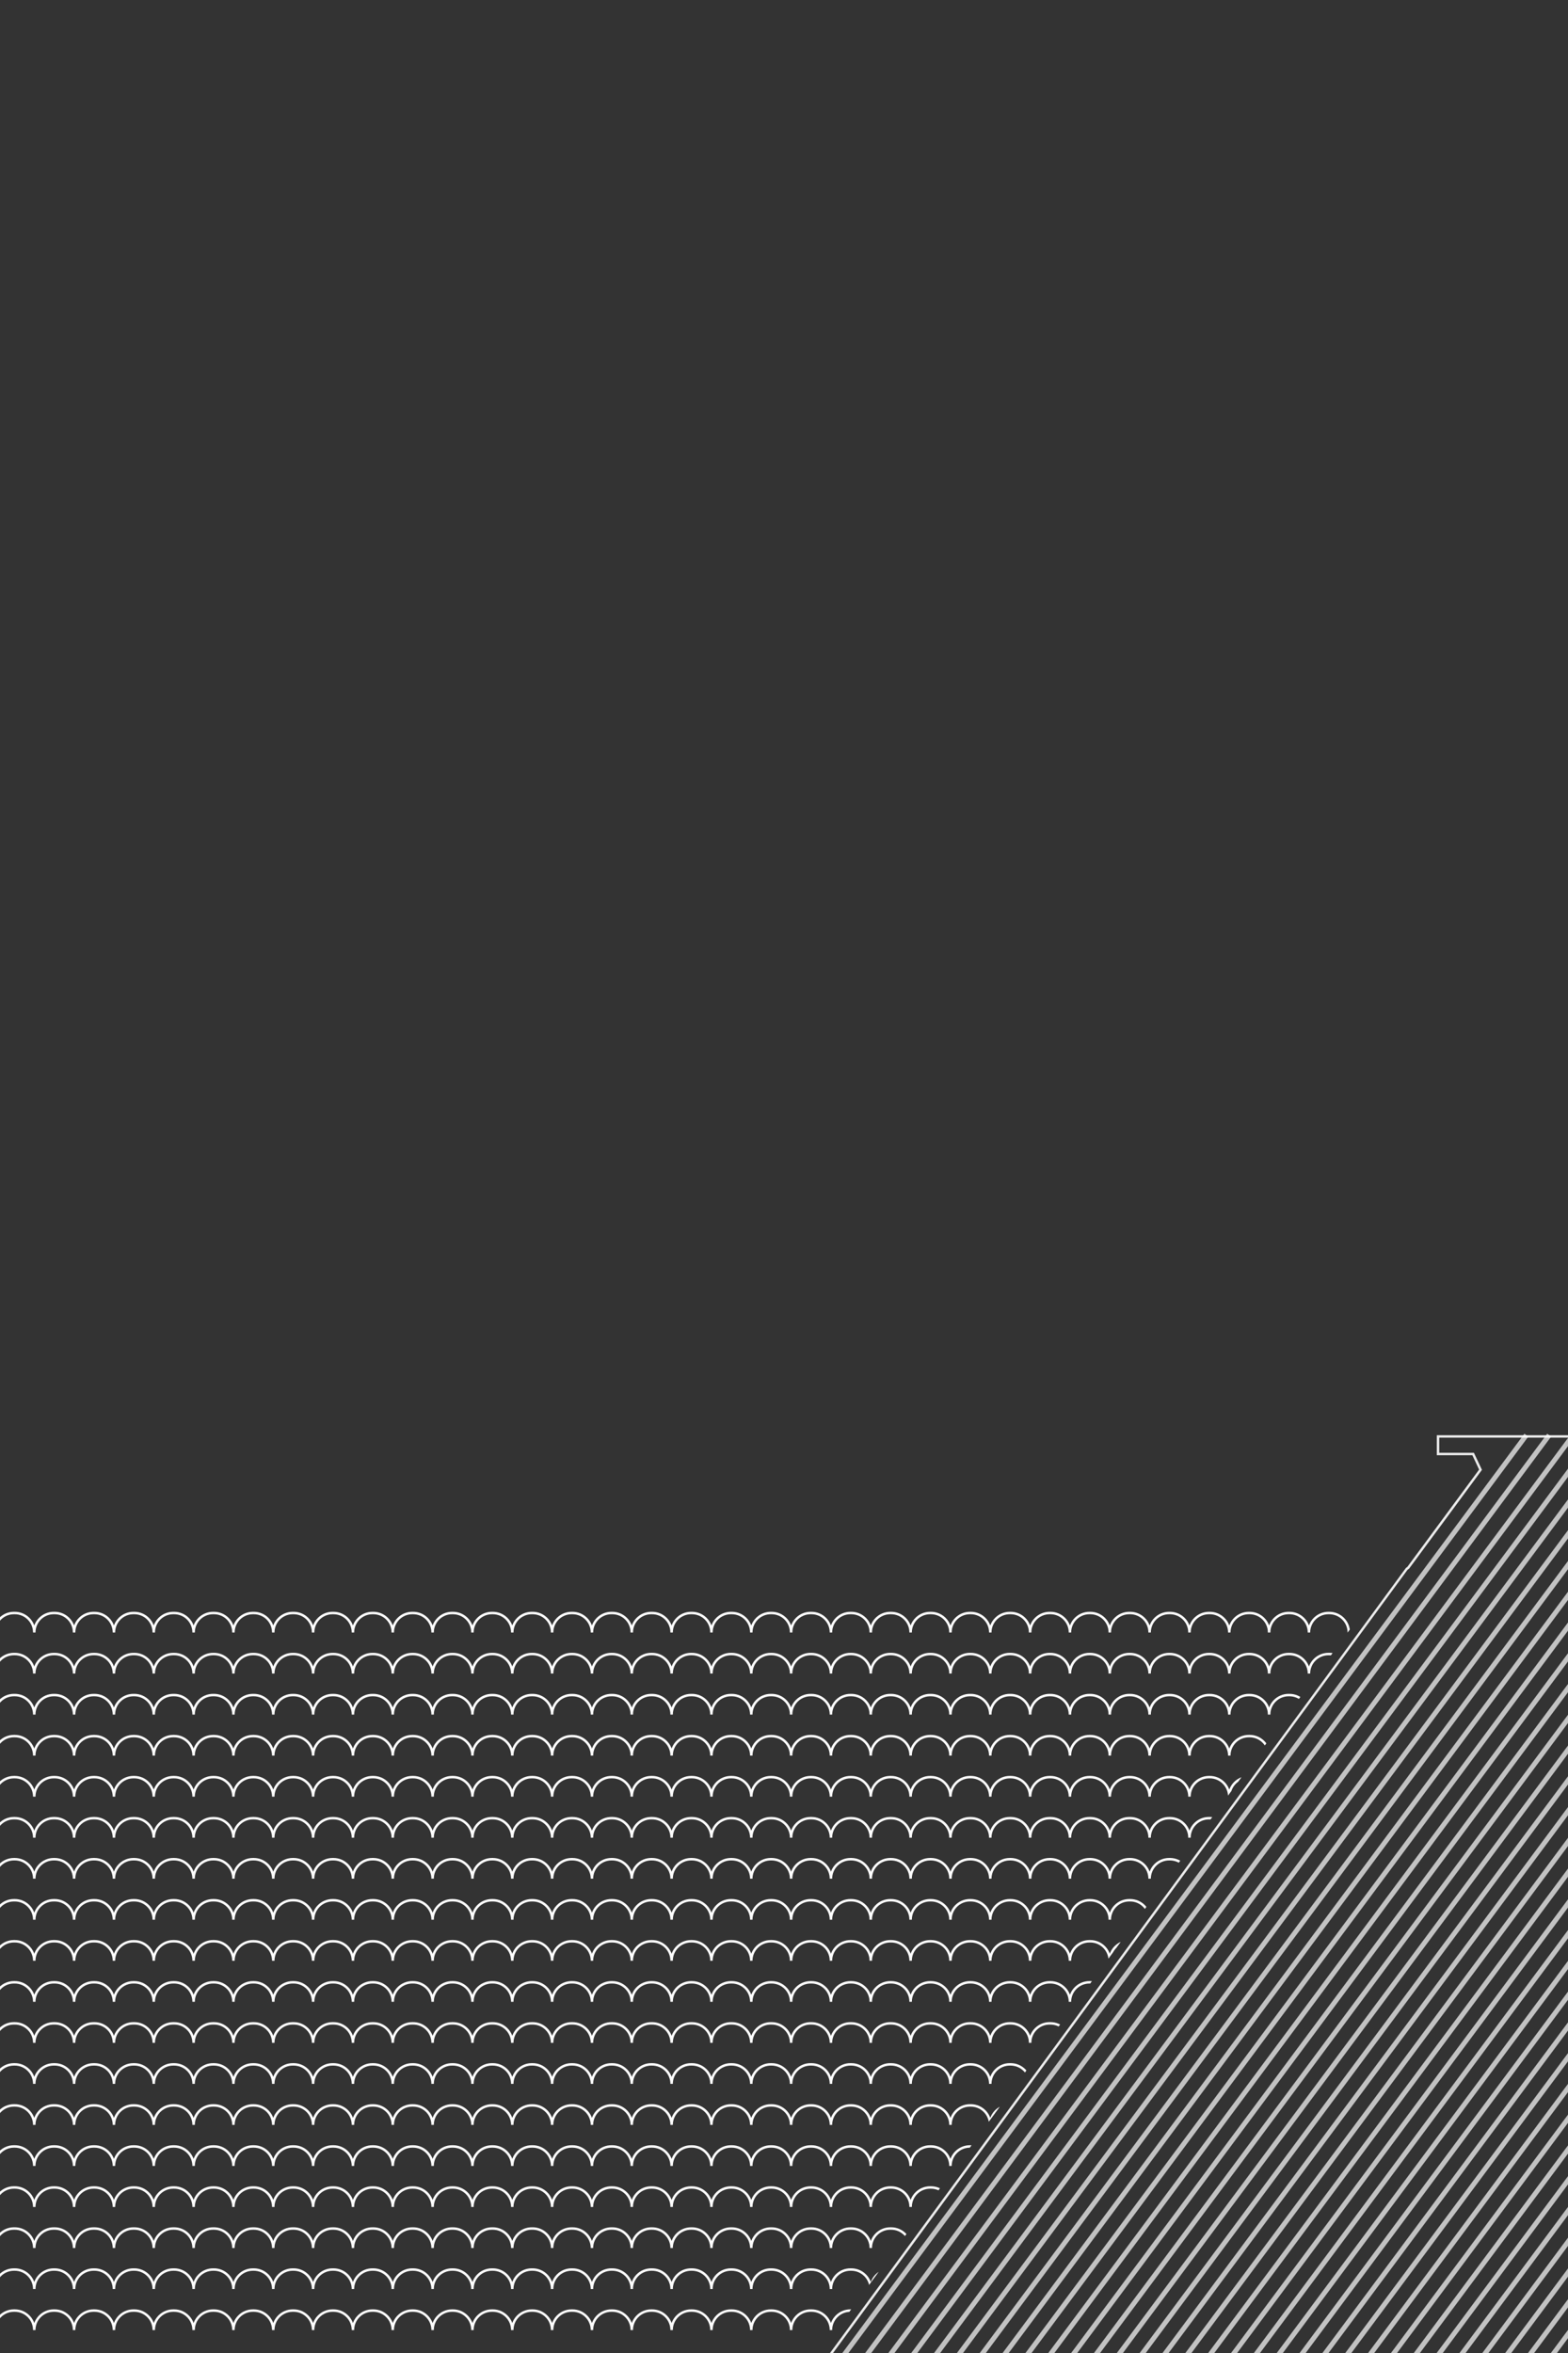 <?xml version="1.0" encoding="utf-8"?>
<!-- Generator: Adobe Illustrator 16.0.0, SVG Export Plug-In . SVG Version: 6.00 Build 0)  -->
<!DOCTYPE svg PUBLIC "-//W3C//DTD SVG 1.1//EN" "http://www.w3.org/Graphics/SVG/1.1/DTD/svg11.dtd">
<svg version="1.1" id="图层_1" xmlns="http://www.w3.org/2000/svg" xmlns:xlink="http://www.w3.org/1999/xlink" x="0px" y="0px"
	 width="640px" height="960px" viewBox="0 0 640 960" enable-background="new 0 0 640 960" xml:space="preserve">
<rect x="0" y="0" width="640" height="960" fill="#333333" stroke="none"/>
<polygon opacity="0.3" fill="#FFFFFF" points="495.649,733.445 494.854,734.521 494.854,734.521 "/>
<polygon opacity="0.3" fill="#FFFFFF" points="523.992,695.029 523.673,695.465 523.673,695.465 "/>
<rect x="569.691" y="632.107" opacity="0.3" fill="#FFFFFF" width="0" height="1.973"/>
<rect x="552.376" y="655.092" opacity="0.3" fill="#FFFFFF" width="0" height="2.932"/>
<polygon opacity="0.3" fill="#FFFFFF" points="465.271,774.617 464.328,775.9 464.328,775.9 "/>
<rect x="436.664" y="812.343" opacity="0.3" fill="#FFFFFF" width="0" height="2.101"/>
<path opacity="0.9" fill="#FFFFFF" d="M652.774,967.26H333.449l240.412-327.573l0.557-0.396l29.304-39.717l-2.757-5.855h-14.519
	v-8.17h58.784l0.096,0.377c2.587,10.182,1.636,20.452,0.629,31.324c-0.522,5.646-1.063,11.482-1.063,17.309
	c0,1.58-0.022,3.232-0.068,5.035h6.281l0.003,0.497L652.774,967.26z M335.424,966.26h316.345l-1.657-325.666h-6.314l0.014-0.514
	c0.056-1.996,0.082-3.802,0.082-5.521c0-5.872,0.543-11.732,1.067-17.4c0.985-10.649,1.918-20.716-0.509-30.609h-57.005v6.17H601.6
	l3.28,6.969l-0.177,0.24l-29.576,40.086l-0.62,0.441L335.424,966.26z"/>
<rect x="-0.61" y="554.197" fill="none" width="640" height="411.422"/>
<g>
	<g>
		<defs>
			<polygon id="SVGID_1_" points="-2.273,640.094 569.104,640.094 329.39,966.76 -0.61,966.76 			"/>
		</defs>
		<clipPath id="SVGID_2_">
			<use xlink:href="#SVGID_1_"  overflow="visible"/>
		</clipPath>
		<g clip-path="url(#SVGID_2_)">
			<g>
				<path fill="none" stroke="#FFFFFF" stroke-miterlimit="10" d="M534.268,666.041c0-4.391,3.561-7.951,7.953-7.951h0.354
					c4.392,0,7.952,3.561,7.952,7.951 M518.008,666.041c0-4.391,3.561-7.951,7.953-7.951h0.354c4.393,0,7.953,3.561,7.953,7.951
					 M501.751,666.041c0-4.391,3.561-7.951,7.952-7.951h0.353c4.392,0,7.952,3.561,7.952,7.951 M485.492,666.041
					c0-4.391,3.56-7.951,7.952-7.951h0.354c4.393,0,7.953,3.561,7.953,7.951 M469.232,666.041c0-4.391,3.561-7.951,7.953-7.951
					h0.354c4.393,0,7.953,3.561,7.953,7.951 M452.974,666.041c0-4.391,3.56-7.951,7.952-7.951h0.354
					c4.393,0,7.953,3.561,7.953,7.951 M436.714,666.041c0-4.391,3.561-7.951,7.953-7.951h0.354c4.393,0,7.953,3.561,7.953,7.951
					 M420.457,666.041c0-4.391,3.561-7.951,7.952-7.951h0.353c4.392,0,7.952,3.561,7.952,7.951 M404.197,666.041
					c0-4.391,3.561-7.951,7.953-7.951h0.354c4.393,0,7.953,3.561,7.953,7.951 M387.938,666.041c0-4.391,3.561-7.951,7.952-7.951
					h0.354c4.392,0,7.952,3.561,7.952,7.951 M371.68,666.041c0-4.391,3.56-7.951,7.952-7.951h0.354c4.393,0,7.953,3.561,7.953,7.951
					 M355.42,666.041c0-4.391,3.561-7.951,7.953-7.951h0.354c4.393,0,7.953,3.561,7.953,7.951 M339.162,666.041
					c0-4.391,3.561-7.951,7.953-7.951h0.352c4.393,0,7.953,3.561,7.953,7.951 M322.903,666.041c0-4.391,3.561-7.951,7.952-7.951
					h0.354c4.392,0,7.952,3.561,7.952,7.951 M306.645,666.041c0-4.391,3.561-7.951,7.952-7.951h0.354
					c4.392,0,7.952,3.561,7.952,7.951 M290.385,666.041c0-4.391,3.561-7.951,7.953-7.951h0.354c4.393,0,7.953,3.561,7.953,7.951
					 M274.126,666.041c0-4.391,3.561-7.951,7.952-7.951h0.354c4.392,0,7.952,3.561,7.952,7.951 M257.867,666.041
					c0-4.391,3.56-7.951,7.952-7.951h0.354c4.393,0,7.953,3.561,7.953,7.951 M241.609,666.041c0-4.391,3.561-7.951,7.952-7.951
					h0.353c4.393,0,7.953,3.561,7.953,7.951 M225.35,666.041c0-4.391,3.561-7.951,7.953-7.951h0.354
					c4.393,0,7.953,3.561,7.953,7.951 M209.091,666.041c0-4.391,3.561-7.951,7.952-7.951h0.354c4.392,0,7.952,3.561,7.952,7.951
					 M192.832,666.041c0-4.391,3.561-7.951,7.952-7.951h0.354c4.392,0,7.952,3.561,7.952,7.951 M176.572,666.041
					c0-4.391,3.561-7.951,7.953-7.951h0.354c4.393,0,7.953,3.561,7.953,7.951 M160.314,666.041c0-4.391,3.561-7.951,7.953-7.951
					h0.353c4.392,0,7.952,3.561,7.952,7.951 M144.056,666.041c0-4.391,3.561-7.951,7.953-7.951h0.354
					c4.393,0,7.952,3.561,7.952,7.951 M127.797,666.041c0-4.391,3.561-7.951,7.953-7.951h0.354c4.392,0,7.952,3.561,7.952,7.951
					 M111.537,666.041c0-4.391,3.561-7.951,7.953-7.951h0.354c4.393,0,7.953,3.561,7.953,7.951 M95.278,666.041
					c0-4.391,3.561-7.951,7.952-7.951h0.354c4.392,0,7.952,3.561,7.952,7.951 M79.021,666.041c0-4.391,3.56-7.951,7.952-7.951h0.353
					c4.392,0,7.952,3.561,7.952,7.951 M62.762,666.041c0-4.391,3.561-7.951,7.953-7.951h0.354c4.393,0,7.953,3.561,7.953,7.951
					 M46.503,666.041c0-4.391,3.56-7.951,7.952-7.951h0.354c4.393,0,7.953,3.561,7.953,7.951 M30.243,666.041
					c0-4.391,3.561-7.951,7.953-7.951h0.354c4.393,0,7.953,3.561,7.953,7.951 M13.984,666.041c0-4.391,3.561-7.951,7.953-7.951
					h0.354c4.393,0,7.952,3.561,7.952,7.951 M-2.273,666.041c0-4.391,3.561-7.951,7.953-7.951h0.352
					c4.393,0,7.953,3.561,7.953,7.951"/>
			</g>
			<g>
				<g>
					<path fill="none" stroke="#FFFFFF" stroke-miterlimit="10" d="M534.268,682.783c0-4.393,3.561-7.953,7.953-7.953h0.354
						c4.392,0,7.952,3.561,7.952,7.953 M518.008,682.783c0-4.393,3.561-7.953,7.953-7.953h0.354c4.393,0,7.953,3.561,7.953,7.953
						 M501.751,682.783c0-4.393,3.561-7.953,7.952-7.953h0.353c4.392,0,7.952,3.561,7.952,7.953 M485.492,682.783
						c0-4.393,3.56-7.953,7.952-7.953h0.354c4.393,0,7.953,3.561,7.953,7.953 M469.232,682.783c0-4.393,3.561-7.953,7.953-7.953
						h0.354c4.393,0,7.953,3.561,7.953,7.953 M452.974,682.783c0-4.393,3.56-7.953,7.952-7.953h0.354
						c4.393,0,7.953,3.561,7.953,7.953 M436.714,682.783c0-4.393,3.561-7.953,7.953-7.953h0.354c4.393,0,7.953,3.561,7.953,7.953
						 M420.457,682.783c0-4.393,3.561-7.953,7.952-7.953h0.353c4.392,0,7.952,3.561,7.952,7.953 M404.197,682.783
						c0-4.393,3.561-7.953,7.953-7.953h0.354c4.393,0,7.953,3.561,7.953,7.953 M387.938,682.783c0-4.393,3.561-7.953,7.952-7.953
						h0.354c4.392,0,7.952,3.561,7.952,7.953 M371.68,682.783c0-4.393,3.56-7.953,7.952-7.953h0.354
						c4.393,0,7.953,3.561,7.953,7.953 M355.42,682.783c0-4.393,3.561-7.953,7.953-7.953h0.354c4.393,0,7.953,3.561,7.953,7.953
						 M339.162,682.783c0-4.393,3.561-7.953,7.953-7.953h0.352c4.393,0,7.953,3.561,7.953,7.953 M322.903,682.783
						c0-4.393,3.561-7.953,7.952-7.953h0.354c4.392,0,7.952,3.561,7.952,7.953 M306.645,682.783c0-4.393,3.561-7.953,7.952-7.953
						h0.354c4.392,0,7.952,3.561,7.952,7.953 M290.385,682.783c0-4.393,3.561-7.953,7.953-7.953h0.354
						c4.393,0,7.953,3.561,7.953,7.953 M274.126,682.783c0-4.393,3.561-7.953,7.952-7.953h0.354c4.392,0,7.952,3.561,7.952,7.953
						 M257.867,682.783c0-4.393,3.56-7.953,7.952-7.953h0.354c4.393,0,7.953,3.561,7.953,7.953 M241.609,682.783
						c0-4.393,3.561-7.953,7.952-7.953h0.353c4.393,0,7.953,3.561,7.953,7.953 M225.35,682.783c0-4.393,3.561-7.953,7.953-7.953
						h0.354c4.393,0,7.953,3.561,7.953,7.953 M209.091,682.783c0-4.393,3.561-7.953,7.952-7.953h0.354
						c4.392,0,7.952,3.561,7.952,7.953 M192.832,682.783c0-4.393,3.561-7.953,7.952-7.953h0.354c4.392,0,7.952,3.561,7.952,7.953
						 M176.572,682.783c0-4.393,3.561-7.953,7.953-7.953h0.354c4.393,0,7.953,3.561,7.953,7.953 M160.314,682.783
						c0-4.393,3.561-7.953,7.953-7.953h0.353c4.392,0,7.952,3.561,7.952,7.953 M144.056,682.783c0-4.393,3.561-7.953,7.953-7.953
						h0.354c4.393,0,7.952,3.561,7.952,7.953 M127.797,682.783c0-4.393,3.561-7.953,7.953-7.953h0.354
						c4.392,0,7.952,3.561,7.952,7.953 M111.537,682.783c0-4.393,3.561-7.953,7.953-7.953h0.354c4.393,0,7.953,3.561,7.953,7.953
						 M95.278,682.783c0-4.393,3.561-7.953,7.952-7.953h0.354c4.392,0,7.952,3.561,7.952,7.953 M79.021,682.783
						c0-4.393,3.56-7.953,7.952-7.953h0.353c4.392,0,7.952,3.561,7.952,7.953 M62.762,682.783c0-4.393,3.561-7.953,7.953-7.953
						h0.354c4.393,0,7.953,3.561,7.953,7.953 M46.503,682.783c0-4.393,3.56-7.953,7.952-7.953h0.354
						c4.393,0,7.953,3.561,7.953,7.953 M30.243,682.783c0-4.393,3.561-7.953,7.953-7.953h0.354c4.393,0,7.953,3.561,7.953,7.953
						 M13.984,682.783c0-4.393,3.561-7.953,7.953-7.953h0.354c4.393,0,7.952,3.561,7.952,7.953 M-2.273,682.783
						c0-4.393,3.561-7.953,7.953-7.953h0.352c4.393,0,7.953,3.561,7.953,7.953"/>
				</g>
			</g>
			<g>
				<path fill="none" stroke="#FFFFFF" stroke-miterlimit="10" d="M534.268,699.523c0-4.391,3.561-7.951,7.953-7.951h0.354
					c4.392,0,7.952,3.561,7.952,7.951 M518.008,699.523c0-4.391,3.561-7.951,7.953-7.951h0.354c4.393,0,7.953,3.561,7.953,7.951
					 M501.751,699.523c0-4.391,3.561-7.951,7.952-7.951h0.353c4.392,0,7.952,3.561,7.952,7.951 M485.492,699.523
					c0-4.391,3.56-7.951,7.952-7.951h0.354c4.393,0,7.953,3.561,7.953,7.951 M469.232,699.523c0-4.391,3.561-7.951,7.953-7.951
					h0.354c4.393,0,7.953,3.561,7.953,7.951 M452.974,699.523c0-4.391,3.56-7.951,7.952-7.951h0.354
					c4.393,0,7.953,3.561,7.953,7.951 M436.714,699.523c0-4.391,3.561-7.951,7.953-7.951h0.354c4.393,0,7.953,3.561,7.953,7.951
					 M420.457,699.523c0-4.391,3.561-7.951,7.952-7.951h0.353c4.392,0,7.952,3.561,7.952,7.951 M404.197,699.523
					c0-4.391,3.561-7.951,7.953-7.951h0.354c4.393,0,7.953,3.561,7.953,7.951 M387.938,699.523c0-4.391,3.561-7.951,7.952-7.951
					h0.354c4.392,0,7.952,3.561,7.952,7.951 M371.68,699.523c0-4.391,3.56-7.951,7.952-7.951h0.354c4.393,0,7.953,3.561,7.953,7.951
					 M355.42,699.523c0-4.391,3.561-7.951,7.953-7.951h0.354c4.393,0,7.953,3.561,7.953,7.951 M339.162,699.523
					c0-4.391,3.561-7.951,7.953-7.951h0.352c4.393,0,7.953,3.561,7.953,7.951 M322.903,699.523c0-4.391,3.561-7.951,7.952-7.951
					h0.354c4.392,0,7.952,3.561,7.952,7.951 M306.645,699.523c0-4.391,3.561-7.951,7.952-7.951h0.354
					c4.392,0,7.952,3.561,7.952,7.951 M290.385,699.523c0-4.391,3.561-7.951,7.953-7.951h0.354c4.393,0,7.953,3.561,7.953,7.951
					 M274.126,699.523c0-4.391,3.561-7.951,7.952-7.951h0.354c4.392,0,7.952,3.561,7.952,7.951 M257.867,699.523
					c0-4.391,3.56-7.951,7.952-7.951h0.354c4.393,0,7.953,3.561,7.953,7.951 M241.609,699.523c0-4.391,3.561-7.951,7.952-7.951
					h0.353c4.393,0,7.953,3.561,7.953,7.951 M225.35,699.523c0-4.391,3.561-7.951,7.953-7.951h0.354
					c4.393,0,7.953,3.561,7.953,7.951 M209.091,699.523c0-4.391,3.561-7.951,7.952-7.951h0.354c4.392,0,7.952,3.561,7.952,7.951
					 M192.832,699.523c0-4.391,3.561-7.951,7.952-7.951h0.354c4.392,0,7.952,3.561,7.952,7.951 M176.572,699.523
					c0-4.391,3.561-7.951,7.953-7.951h0.354c4.393,0,7.953,3.561,7.953,7.951 M160.314,699.523c0-4.391,3.561-7.951,7.953-7.951
					h0.353c4.392,0,7.952,3.561,7.952,7.951 M144.056,699.523c0-4.391,3.561-7.951,7.953-7.951h0.354
					c4.393,0,7.952,3.561,7.952,7.951 M127.797,699.523c0-4.391,3.561-7.951,7.953-7.951h0.354c4.392,0,7.952,3.561,7.952,7.951
					 M111.537,699.523c0-4.391,3.561-7.951,7.953-7.951h0.354c4.393,0,7.953,3.561,7.953,7.951 M95.278,699.523
					c0-4.391,3.561-7.951,7.952-7.951h0.354c4.392,0,7.952,3.561,7.952,7.951 M79.021,699.523c0-4.391,3.56-7.951,7.952-7.951h0.353
					c4.392,0,7.952,3.561,7.952,7.951 M62.762,699.523c0-4.391,3.561-7.951,7.953-7.951h0.354c4.393,0,7.953,3.561,7.953,7.951
					 M46.503,699.523c0-4.391,3.56-7.951,7.952-7.951h0.354c4.393,0,7.953,3.561,7.953,7.951 M30.243,699.523
					c0-4.391,3.561-7.951,7.953-7.951h0.354c4.393,0,7.953,3.561,7.953,7.951 M13.984,699.523c0-4.391,3.561-7.951,7.953-7.951
					h0.354c4.393,0,7.952,3.561,7.952,7.951 M-2.273,699.523c0-4.391,3.561-7.951,7.953-7.951h0.352
					c4.393,0,7.953,3.561,7.953,7.951"/>
			</g>
			<g>
				<path fill="none" stroke="#FFFFFF" stroke-miterlimit="10" d="M534.268,716.266c0-4.393,3.561-7.953,7.953-7.953h0.354
					c4.392,0,7.952,3.561,7.952,7.953 M518.008,716.266c0-4.393,3.561-7.953,7.953-7.953h0.354c4.393,0,7.953,3.561,7.953,7.953
					 M501.751,716.266c0-4.393,3.561-7.953,7.952-7.953h0.353c4.392,0,7.952,3.561,7.952,7.953 M485.492,716.266
					c0-4.393,3.56-7.953,7.952-7.953h0.354c4.393,0,7.953,3.561,7.953,7.953 M469.232,716.266c0-4.393,3.561-7.953,7.953-7.953
					h0.354c4.393,0,7.953,3.561,7.953,7.953 M452.974,716.266c0-4.393,3.56-7.953,7.952-7.953h0.354
					c4.393,0,7.953,3.561,7.953,7.953 M436.714,716.266c0-4.393,3.561-7.953,7.953-7.953h0.354c4.393,0,7.953,3.561,7.953,7.953
					 M420.457,716.266c0-4.393,3.561-7.953,7.952-7.953h0.353c4.392,0,7.952,3.561,7.952,7.953 M404.197,716.266
					c0-4.393,3.561-7.953,7.953-7.953h0.354c4.393,0,7.953,3.561,7.953,7.953 M387.938,716.266c0-4.393,3.561-7.953,7.952-7.953
					h0.354c4.392,0,7.952,3.561,7.952,7.953 M371.68,716.266c0-4.393,3.56-7.953,7.952-7.953h0.354c4.393,0,7.953,3.561,7.953,7.953
					 M355.42,716.266c0-4.393,3.561-7.953,7.953-7.953h0.354c4.393,0,7.953,3.561,7.953,7.953 M339.162,716.266
					c0-4.393,3.561-7.953,7.953-7.953h0.352c4.393,0,7.953,3.561,7.953,7.953 M322.903,716.266c0-4.393,3.561-7.953,7.952-7.953
					h0.354c4.392,0,7.952,3.561,7.952,7.953 M306.645,716.266c0-4.393,3.561-7.953,7.952-7.953h0.354
					c4.392,0,7.952,3.561,7.952,7.953 M290.385,716.266c0-4.393,3.561-7.953,7.953-7.953h0.354c4.393,0,7.953,3.561,7.953,7.953
					 M274.126,716.266c0-4.393,3.561-7.953,7.952-7.953h0.354c4.392,0,7.952,3.561,7.952,7.953 M257.867,716.266
					c0-4.393,3.56-7.953,7.952-7.953h0.354c4.393,0,7.953,3.561,7.953,7.953 M241.609,716.266c0-4.393,3.561-7.953,7.952-7.953
					h0.353c4.393,0,7.953,3.561,7.953,7.953 M225.35,716.266c0-4.393,3.561-7.953,7.953-7.953h0.354
					c4.393,0,7.953,3.561,7.953,7.953 M209.091,716.266c0-4.393,3.561-7.953,7.952-7.953h0.354c4.392,0,7.952,3.561,7.952,7.953
					 M192.832,716.266c0-4.393,3.561-7.953,7.952-7.953h0.354c4.392,0,7.952,3.561,7.952,7.953 M176.572,716.266
					c0-4.393,3.561-7.953,7.953-7.953h0.354c4.393,0,7.953,3.561,7.953,7.953 M160.314,716.266c0-4.393,3.561-7.953,7.953-7.953
					h0.353c4.392,0,7.952,3.561,7.952,7.953 M144.056,716.266c0-4.393,3.561-7.953,7.953-7.953h0.354
					c4.393,0,7.952,3.561,7.952,7.953 M127.797,716.266c0-4.393,3.561-7.953,7.953-7.953h0.354c4.392,0,7.952,3.561,7.952,7.953
					 M111.537,716.266c0-4.393,3.561-7.953,7.953-7.953h0.354c4.393,0,7.953,3.561,7.953,7.953 M95.278,716.266
					c0-4.393,3.561-7.953,7.952-7.953h0.354c4.392,0,7.952,3.561,7.952,7.953 M79.021,716.266c0-4.393,3.56-7.953,7.952-7.953h0.353
					c4.392,0,7.952,3.561,7.952,7.953 M62.762,716.266c0-4.393,3.561-7.953,7.953-7.953h0.354c4.393,0,7.953,3.561,7.953,7.953
					 M46.503,716.266c0-4.393,3.56-7.953,7.952-7.953h0.354c4.393,0,7.953,3.561,7.953,7.953 M30.243,716.266
					c0-4.393,3.561-7.953,7.953-7.953h0.354c4.393,0,7.953,3.561,7.953,7.953 M13.984,716.266c0-4.393,3.561-7.953,7.953-7.953
					h0.354c4.393,0,7.952,3.561,7.952,7.953 M-2.273,716.266c0-4.393,3.561-7.953,7.953-7.953h0.352
					c4.393,0,7.953,3.561,7.953,7.953"/>
			</g>
			<g>
				<path fill="none" stroke="#FFFFFF" stroke-miterlimit="10" d="M534.268,733.006c0-4.391,3.561-7.951,7.953-7.951h0.354
					c4.392,0,7.952,3.561,7.952,7.951 M518.008,733.006c0-4.391,3.561-7.951,7.953-7.951h0.354c4.393,0,7.953,3.561,7.953,7.951
					 M501.751,733.006c0-4.391,3.561-7.951,7.952-7.951h0.353c4.392,0,7.952,3.561,7.952,7.951 M485.492,733.006
					c0-4.391,3.56-7.951,7.952-7.951h0.354c4.393,0,7.953,3.561,7.953,7.951 M469.232,733.006c0-4.391,3.561-7.951,7.953-7.951
					h0.354c4.393,0,7.953,3.561,7.953,7.951 M452.974,733.006c0-4.391,3.56-7.951,7.952-7.951h0.354
					c4.393,0,7.953,3.561,7.953,7.951 M436.714,733.006c0-4.391,3.561-7.951,7.953-7.951h0.354c4.393,0,7.953,3.561,7.953,7.951
					 M420.457,733.006c0-4.391,3.561-7.951,7.952-7.951h0.353c4.392,0,7.952,3.561,7.952,7.951 M404.197,733.006
					c0-4.391,3.561-7.951,7.953-7.951h0.354c4.393,0,7.953,3.561,7.953,7.951 M387.938,733.006c0-4.391,3.561-7.951,7.952-7.951
					h0.354c4.392,0,7.952,3.561,7.952,7.951 M371.68,733.006c0-4.391,3.56-7.951,7.952-7.951h0.354c4.393,0,7.953,3.561,7.953,7.951
					 M355.42,733.006c0-4.391,3.561-7.951,7.953-7.951h0.354c4.393,0,7.953,3.561,7.953,7.951 M339.162,733.006
					c0-4.391,3.561-7.951,7.953-7.951h0.352c4.393,0,7.953,3.561,7.953,7.951 M322.903,733.006c0-4.391,3.561-7.951,7.952-7.951
					h0.354c4.392,0,7.952,3.561,7.952,7.951 M306.645,733.006c0-4.391,3.561-7.951,7.952-7.951h0.354
					c4.392,0,7.952,3.561,7.952,7.951 M290.385,733.006c0-4.391,3.561-7.951,7.953-7.951h0.354c4.393,0,7.953,3.561,7.953,7.951
					 M274.126,733.006c0-4.391,3.561-7.951,7.952-7.951h0.354c4.392,0,7.952,3.561,7.952,7.951 M257.867,733.006
					c0-4.391,3.56-7.951,7.952-7.951h0.354c4.393,0,7.953,3.561,7.953,7.951 M241.609,733.006c0-4.391,3.561-7.951,7.952-7.951
					h0.353c4.393,0,7.953,3.561,7.953,7.951 M225.35,733.006c0-4.391,3.561-7.951,7.953-7.951h0.354
					c4.393,0,7.953,3.561,7.953,7.951 M209.091,733.006c0-4.391,3.561-7.951,7.952-7.951h0.354c4.392,0,7.952,3.561,7.952,7.951
					 M192.832,733.006c0-4.391,3.561-7.951,7.952-7.951h0.354c4.392,0,7.952,3.561,7.952,7.951 M176.572,733.006
					c0-4.391,3.561-7.951,7.953-7.951h0.354c4.393,0,7.953,3.561,7.953,7.951 M160.314,733.006c0-4.391,3.561-7.951,7.953-7.951
					h0.353c4.392,0,7.952,3.561,7.952,7.951 M144.056,733.006c0-4.391,3.561-7.951,7.953-7.951h0.354
					c4.393,0,7.952,3.561,7.952,7.951 M127.797,733.006c0-4.391,3.561-7.951,7.953-7.951h0.354c4.392,0,7.952,3.561,7.952,7.951
					 M111.537,733.006c0-4.391,3.561-7.951,7.953-7.951h0.354c4.393,0,7.953,3.561,7.953,7.951 M95.278,733.006
					c0-4.391,3.561-7.951,7.952-7.951h0.354c4.392,0,7.952,3.561,7.952,7.951 M79.021,733.006c0-4.391,3.56-7.951,7.952-7.951h0.353
					c4.392,0,7.952,3.561,7.952,7.951 M62.762,733.006c0-4.391,3.561-7.951,7.953-7.951h0.354c4.393,0,7.953,3.561,7.953,7.951
					 M46.503,733.006c0-4.391,3.56-7.951,7.952-7.951h0.354c4.393,0,7.953,3.561,7.953,7.951 M30.243,733.006
					c0-4.391,3.561-7.951,7.953-7.951h0.354c4.393,0,7.953,3.561,7.953,7.951 M13.984,733.006c0-4.391,3.561-7.951,7.953-7.951
					h0.354c4.393,0,7.952,3.561,7.952,7.951 M-2.273,733.006c0-4.391,3.561-7.951,7.953-7.951h0.352
					c4.393,0,7.953,3.561,7.953,7.951"/>
			</g>
			<g>
				<path fill="none" stroke="#FFFFFF" stroke-miterlimit="10" d="M534.268,749.748c0-4.393,3.561-7.953,7.953-7.953h0.354
					c4.392,0,7.952,3.561,7.952,7.953 M518.008,749.748c0-4.393,3.561-7.953,7.953-7.953h0.354c4.393,0,7.953,3.561,7.953,7.953
					 M501.751,749.748c0-4.393,3.561-7.953,7.952-7.953h0.353c4.392,0,7.952,3.561,7.952,7.953 M485.492,749.748
					c0-4.393,3.56-7.953,7.952-7.953h0.354c4.393,0,7.953,3.561,7.953,7.953 M469.232,749.748c0-4.393,3.561-7.953,7.953-7.953
					h0.354c4.393,0,7.953,3.561,7.953,7.953 M452.974,749.748c0-4.393,3.56-7.953,7.952-7.953h0.354
					c4.393,0,7.953,3.561,7.953,7.953 M436.714,749.748c0-4.393,3.561-7.953,7.953-7.953h0.354c4.393,0,7.953,3.561,7.953,7.953
					 M420.457,749.748c0-4.393,3.561-7.953,7.952-7.953h0.353c4.392,0,7.952,3.561,7.952,7.953 M404.197,749.748
					c0-4.393,3.561-7.953,7.953-7.953h0.354c4.393,0,7.953,3.561,7.953,7.953 M387.938,749.748c0-4.393,3.561-7.953,7.952-7.953
					h0.354c4.392,0,7.952,3.561,7.952,7.953 M371.68,749.748c0-4.393,3.56-7.953,7.952-7.953h0.354c4.393,0,7.953,3.561,7.953,7.953
					 M355.42,749.748c0-4.393,3.561-7.953,7.953-7.953h0.354c4.393,0,7.953,3.561,7.953,7.953 M339.162,749.748
					c0-4.393,3.561-7.953,7.953-7.953h0.352c4.393,0,7.953,3.561,7.953,7.953 M322.903,749.748c0-4.393,3.561-7.953,7.952-7.953
					h0.354c4.392,0,7.952,3.561,7.952,7.953 M306.645,749.748c0-4.393,3.561-7.953,7.952-7.953h0.354
					c4.392,0,7.952,3.561,7.952,7.953 M290.385,749.748c0-4.393,3.561-7.953,7.953-7.953h0.354c4.393,0,7.953,3.561,7.953,7.953
					 M274.126,749.748c0-4.393,3.561-7.953,7.952-7.953h0.354c4.392,0,7.952,3.561,7.952,7.953 M257.867,749.748
					c0-4.393,3.56-7.953,7.952-7.953h0.354c4.393,0,7.953,3.561,7.953,7.953 M241.609,749.748c0-4.393,3.561-7.953,7.952-7.953
					h0.353c4.393,0,7.953,3.561,7.953,7.953 M225.35,749.748c0-4.393,3.561-7.953,7.953-7.953h0.354
					c4.393,0,7.953,3.561,7.953,7.953 M209.091,749.748c0-4.393,3.561-7.953,7.952-7.953h0.354c4.392,0,7.952,3.561,7.952,7.953
					 M192.832,749.748c0-4.393,3.561-7.953,7.952-7.953h0.354c4.392,0,7.952,3.561,7.952,7.953 M176.572,749.748
					c0-4.393,3.561-7.953,7.953-7.953h0.354c4.393,0,7.953,3.561,7.953,7.953 M160.314,749.748c0-4.393,3.561-7.953,7.953-7.953
					h0.353c4.392,0,7.952,3.561,7.952,7.953 M144.056,749.748c0-4.393,3.561-7.953,7.953-7.953h0.354
					c4.393,0,7.952,3.561,7.952,7.953 M127.797,749.748c0-4.393,3.561-7.953,7.953-7.953h0.354c4.392,0,7.952,3.561,7.952,7.953
					 M111.537,749.748c0-4.393,3.561-7.953,7.953-7.953h0.354c4.393,0,7.953,3.561,7.953,7.953 M95.278,749.748
					c0-4.393,3.561-7.953,7.952-7.953h0.354c4.392,0,7.952,3.561,7.952,7.953 M79.021,749.748c0-4.393,3.56-7.953,7.952-7.953h0.353
					c4.392,0,7.952,3.561,7.952,7.953 M62.762,749.748c0-4.393,3.561-7.953,7.953-7.953h0.354c4.393,0,7.953,3.561,7.953,7.953
					 M46.503,749.748c0-4.393,3.56-7.953,7.952-7.953h0.354c4.393,0,7.953,3.561,7.953,7.953 M30.243,749.748
					c0-4.393,3.561-7.953,7.953-7.953h0.354c4.393,0,7.953,3.561,7.953,7.953 M13.984,749.748c0-4.393,3.561-7.953,7.953-7.953
					h0.354c4.393,0,7.952,3.561,7.952,7.953 M-2.273,749.748c0-4.393,3.561-7.953,7.953-7.953h0.352
					c4.393,0,7.953,3.561,7.953,7.953"/>
			</g>
			<g>
				<path fill="none" stroke="#FFFFFF" stroke-miterlimit="10" d="M534.268,766.488c0-4.391,3.561-7.951,7.953-7.951h0.354
					c4.392,0,7.952,3.561,7.952,7.951 M518.008,766.488c0-4.391,3.561-7.951,7.953-7.951h0.354c4.393,0,7.953,3.561,7.953,7.951
					 M501.751,766.488c0-4.391,3.561-7.951,7.952-7.951h0.353c4.392,0,7.952,3.561,7.952,7.951 M485.492,766.488
					c0-4.391,3.56-7.951,7.952-7.951h0.354c4.393,0,7.953,3.561,7.953,7.951 M469.232,766.488c0-4.391,3.561-7.951,7.953-7.951
					h0.354c4.393,0,7.953,3.561,7.953,7.951 M452.974,766.488c0-4.391,3.56-7.951,7.952-7.951h0.354
					c4.393,0,7.953,3.561,7.953,7.951 M436.714,766.488c0-4.391,3.561-7.951,7.953-7.951h0.354c4.393,0,7.953,3.561,7.953,7.951
					 M420.457,766.488c0-4.391,3.561-7.951,7.952-7.951h0.353c4.392,0,7.952,3.561,7.952,7.951 M404.197,766.488
					c0-4.391,3.561-7.951,7.953-7.951h0.354c4.393,0,7.953,3.561,7.953,7.951 M387.938,766.488c0-4.391,3.561-7.951,7.952-7.951
					h0.354c4.392,0,7.952,3.561,7.952,7.951 M371.68,766.488c0-4.391,3.56-7.951,7.952-7.951h0.354c4.393,0,7.953,3.561,7.953,7.951
					 M355.42,766.488c0-4.391,3.561-7.951,7.953-7.951h0.354c4.393,0,7.953,3.561,7.953,7.951 M339.162,766.488
					c0-4.391,3.561-7.951,7.953-7.951h0.352c4.393,0,7.953,3.561,7.953,7.951 M322.903,766.488c0-4.391,3.561-7.951,7.952-7.951
					h0.354c4.392,0,7.952,3.561,7.952,7.951 M306.645,766.488c0-4.391,3.561-7.951,7.952-7.951h0.354
					c4.392,0,7.952,3.561,7.952,7.951 M290.385,766.488c0-4.391,3.561-7.951,7.953-7.951h0.354c4.393,0,7.953,3.561,7.953,7.951
					 M274.126,766.488c0-4.391,3.561-7.951,7.952-7.951h0.354c4.392,0,7.952,3.561,7.952,7.951 M257.867,766.488
					c0-4.391,3.56-7.951,7.952-7.951h0.354c4.393,0,7.953,3.561,7.953,7.951 M241.609,766.488c0-4.391,3.561-7.951,7.952-7.951
					h0.353c4.393,0,7.953,3.561,7.953,7.951 M225.35,766.488c0-4.391,3.561-7.951,7.953-7.951h0.354
					c4.393,0,7.953,3.561,7.953,7.951 M209.091,766.488c0-4.391,3.561-7.951,7.952-7.951h0.354c4.392,0,7.952,3.561,7.952,7.951
					 M192.832,766.488c0-4.391,3.561-7.951,7.952-7.951h0.354c4.392,0,7.952,3.561,7.952,7.951 M176.572,766.488
					c0-4.391,3.561-7.951,7.953-7.951h0.354c4.393,0,7.953,3.561,7.953,7.951 M160.314,766.488c0-4.391,3.561-7.951,7.953-7.951
					h0.353c4.392,0,7.952,3.561,7.952,7.951 M144.056,766.488c0-4.391,3.561-7.951,7.953-7.951h0.354
					c4.393,0,7.952,3.561,7.952,7.951 M127.797,766.488c0-4.391,3.561-7.951,7.953-7.951h0.354c4.392,0,7.952,3.561,7.952,7.951
					 M111.537,766.488c0-4.391,3.561-7.951,7.953-7.951h0.354c4.393,0,7.953,3.561,7.953,7.951 M95.278,766.488
					c0-4.391,3.561-7.951,7.952-7.951h0.354c4.392,0,7.952,3.561,7.952,7.951 M79.021,766.488c0-4.391,3.56-7.951,7.952-7.951h0.353
					c4.392,0,7.952,3.561,7.952,7.951 M62.762,766.488c0-4.391,3.561-7.951,7.953-7.951h0.354c4.393,0,7.953,3.561,7.953,7.951
					 M46.503,766.488c0-4.391,3.56-7.951,7.952-7.951h0.354c4.393,0,7.953,3.561,7.953,7.951 M30.243,766.488
					c0-4.391,3.561-7.951,7.953-7.951h0.354c4.393,0,7.953,3.561,7.953,7.951 M13.984,766.488c0-4.391,3.561-7.951,7.953-7.951
					h0.354c4.393,0,7.952,3.561,7.952,7.951 M-2.273,766.488c0-4.391,3.561-7.951,7.953-7.951h0.352
					c4.393,0,7.953,3.561,7.953,7.951"/>
			</g>
			<g>
				<path fill="none" stroke="#FFFFFF" stroke-miterlimit="10" d="M534.268,783.23c0-4.393,3.561-7.953,7.953-7.953h0.354
					c4.392,0,7.952,3.561,7.952,7.953 M518.008,783.23c0-4.393,3.561-7.953,7.953-7.953h0.354c4.393,0,7.953,3.561,7.953,7.953
					 M501.751,783.23c0-4.393,3.561-7.953,7.952-7.953h0.353c4.392,0,7.952,3.561,7.952,7.953 M485.492,783.23
					c0-4.393,3.56-7.953,7.952-7.953h0.354c4.393,0,7.953,3.561,7.953,7.953 M469.232,783.23c0-4.393,3.561-7.953,7.953-7.953h0.354
					c4.393,0,7.953,3.561,7.953,7.953 M452.974,783.23c0-4.393,3.56-7.953,7.952-7.953h0.354c4.393,0,7.953,3.561,7.953,7.953
					 M436.714,783.23c0-4.393,3.561-7.953,7.953-7.953h0.354c4.393,0,7.953,3.561,7.953,7.953 M420.457,783.23
					c0-4.393,3.561-7.953,7.952-7.953h0.353c4.392,0,7.952,3.561,7.952,7.953 M404.197,783.23c0-4.393,3.561-7.953,7.953-7.953
					h0.354c4.393,0,7.953,3.561,7.953,7.953 M387.938,783.23c0-4.393,3.561-7.953,7.952-7.953h0.354
					c4.392,0,7.952,3.561,7.952,7.953 M371.68,783.23c0-4.393,3.56-7.953,7.952-7.953h0.354c4.393,0,7.953,3.561,7.953,7.953
					 M355.42,783.23c0-4.393,3.561-7.953,7.953-7.953h0.354c4.393,0,7.953,3.561,7.953,7.953 M339.162,783.23
					c0-4.393,3.561-7.953,7.953-7.953h0.352c4.393,0,7.953,3.561,7.953,7.953 M322.903,783.23c0-4.393,3.561-7.953,7.952-7.953
					h0.354c4.392,0,7.952,3.561,7.952,7.953 M306.645,783.23c0-4.393,3.561-7.953,7.952-7.953h0.354
					c4.392,0,7.952,3.561,7.952,7.953 M290.385,783.23c0-4.393,3.561-7.953,7.953-7.953h0.354c4.393,0,7.953,3.561,7.953,7.953
					 M274.126,783.23c0-4.393,3.561-7.953,7.952-7.953h0.354c4.392,0,7.952,3.561,7.952,7.953 M257.867,783.23
					c0-4.393,3.56-7.953,7.952-7.953h0.354c4.393,0,7.953,3.561,7.953,7.953 M241.609,783.23c0-4.393,3.561-7.953,7.952-7.953h0.353
					c4.393,0,7.953,3.561,7.953,7.953 M225.35,783.23c0-4.393,3.561-7.953,7.953-7.953h0.354c4.393,0,7.953,3.561,7.953,7.953
					 M209.091,783.23c0-4.393,3.561-7.953,7.952-7.953h0.354c4.392,0,7.952,3.561,7.952,7.953 M192.832,783.23
					c0-4.393,3.561-7.953,7.952-7.953h0.354c4.392,0,7.952,3.561,7.952,7.953 M176.572,783.23c0-4.393,3.561-7.953,7.953-7.953
					h0.354c4.393,0,7.953,3.561,7.953,7.953 M160.314,783.23c0-4.393,3.561-7.953,7.953-7.953h0.353
					c4.392,0,7.952,3.561,7.952,7.953 M144.056,783.23c0-4.393,3.561-7.953,7.953-7.953h0.354c4.393,0,7.952,3.561,7.952,7.953
					 M127.797,783.23c0-4.393,3.561-7.953,7.953-7.953h0.354c4.392,0,7.952,3.561,7.952,7.953 M111.537,783.23
					c0-4.393,3.561-7.953,7.953-7.953h0.354c4.393,0,7.953,3.561,7.953,7.953 M95.278,783.23c0-4.393,3.561-7.953,7.952-7.953h0.354
					c4.392,0,7.952,3.561,7.952,7.953 M79.021,783.23c0-4.393,3.56-7.953,7.952-7.953h0.353c4.392,0,7.952,3.561,7.952,7.953
					 M62.762,783.23c0-4.393,3.561-7.953,7.953-7.953h0.354c4.393,0,7.953,3.561,7.953,7.953 M46.503,783.23
					c0-4.393,3.56-7.953,7.952-7.953h0.354c4.393,0,7.953,3.561,7.953,7.953 M30.243,783.23c0-4.393,3.561-7.953,7.953-7.953h0.354
					c4.393,0,7.953,3.561,7.953,7.953 M13.984,783.23c0-4.393,3.561-7.953,7.953-7.953h0.354c4.393,0,7.952,3.561,7.952,7.953
					 M-2.273,783.23c0-4.393,3.561-7.953,7.953-7.953h0.352c4.393,0,7.953,3.561,7.953,7.953"/>
			</g>
			<g>
				<path fill="none" stroke="#FFFFFF" stroke-miterlimit="10" d="M534.268,799.971c0-4.391,3.561-7.951,7.953-7.951h0.354
					c4.392,0,7.952,3.561,7.952,7.951 M518.008,799.971c0-4.391,3.561-7.951,7.953-7.951h0.354c4.393,0,7.953,3.561,7.953,7.951
					 M501.751,799.971c0-4.391,3.561-7.951,7.952-7.951h0.353c4.392,0,7.952,3.561,7.952,7.951 M485.492,799.971
					c0-4.391,3.56-7.951,7.952-7.951h0.354c4.393,0,7.953,3.561,7.953,7.951 M469.232,799.971c0-4.391,3.561-7.951,7.953-7.951
					h0.354c4.393,0,7.953,3.561,7.953,7.951 M452.974,799.971c0-4.391,3.56-7.951,7.952-7.951h0.354
					c4.393,0,7.953,3.561,7.953,7.951 M436.714,799.971c0-4.391,3.561-7.951,7.953-7.951h0.354c4.393,0,7.953,3.561,7.953,7.951
					 M420.457,799.971c0-4.391,3.561-7.951,7.952-7.951h0.353c4.392,0,7.952,3.561,7.952,7.951 M404.197,799.971
					c0-4.391,3.561-7.951,7.953-7.951h0.354c4.393,0,7.953,3.561,7.953,7.951 M387.938,799.971c0-4.391,3.561-7.951,7.952-7.951
					h0.354c4.392,0,7.952,3.561,7.952,7.951 M371.68,799.971c0-4.391,3.56-7.951,7.952-7.951h0.354c4.393,0,7.953,3.561,7.953,7.951
					 M355.42,799.971c0-4.391,3.561-7.951,7.953-7.951h0.354c4.393,0,7.953,3.561,7.953,7.951 M339.162,799.971
					c0-4.391,3.561-7.951,7.953-7.951h0.352c4.393,0,7.953,3.561,7.953,7.951 M322.903,799.971c0-4.391,3.561-7.951,7.952-7.951
					h0.354c4.392,0,7.952,3.561,7.952,7.951 M306.645,799.971c0-4.391,3.561-7.951,7.952-7.951h0.354
					c4.392,0,7.952,3.561,7.952,7.951 M290.385,799.971c0-4.391,3.561-7.951,7.953-7.951h0.354c4.393,0,7.953,3.561,7.953,7.951
					 M274.126,799.971c0-4.391,3.561-7.951,7.952-7.951h0.354c4.392,0,7.952,3.561,7.952,7.951 M257.867,799.971
					c0-4.391,3.56-7.951,7.952-7.951h0.354c4.393,0,7.953,3.561,7.953,7.951 M241.609,799.971c0-4.391,3.561-7.951,7.952-7.951
					h0.353c4.393,0,7.953,3.561,7.953,7.951 M225.35,799.971c0-4.391,3.561-7.951,7.953-7.951h0.354
					c4.393,0,7.953,3.561,7.953,7.951 M209.091,799.971c0-4.391,3.561-7.951,7.952-7.951h0.354c4.392,0,7.952,3.561,7.952,7.951
					 M192.832,799.971c0-4.391,3.561-7.951,7.952-7.951h0.354c4.392,0,7.952,3.561,7.952,7.951 M176.572,799.971
					c0-4.391,3.561-7.951,7.953-7.951h0.354c4.393,0,7.953,3.561,7.953,7.951 M160.314,799.971c0-4.391,3.561-7.951,7.953-7.951
					h0.353c4.392,0,7.952,3.561,7.952,7.951 M144.056,799.971c0-4.391,3.561-7.951,7.953-7.951h0.354
					c4.393,0,7.952,3.561,7.952,7.951 M127.797,799.971c0-4.391,3.561-7.951,7.953-7.951h0.354c4.392,0,7.952,3.561,7.952,7.951
					 M111.537,799.971c0-4.391,3.561-7.951,7.953-7.951h0.354c4.393,0,7.953,3.561,7.953,7.951 M95.278,799.971
					c0-4.391,3.561-7.951,7.952-7.951h0.354c4.392,0,7.952,3.561,7.952,7.951 M79.021,799.971c0-4.391,3.56-7.951,7.952-7.951h0.353
					c4.392,0,7.952,3.561,7.952,7.951 M62.762,799.971c0-4.391,3.561-7.951,7.953-7.951h0.354c4.393,0,7.953,3.561,7.953,7.951
					 M46.503,799.971c0-4.391,3.56-7.951,7.952-7.951h0.354c4.393,0,7.953,3.561,7.953,7.951 M30.243,799.971
					c0-4.391,3.561-7.951,7.953-7.951h0.354c4.393,0,7.953,3.561,7.953,7.951 M13.984,799.971c0-4.391,3.561-7.951,7.953-7.951
					h0.354c4.393,0,7.952,3.561,7.952,7.951 M-2.273,799.971c0-4.391,3.561-7.951,7.953-7.951h0.352
					c4.393,0,7.953,3.561,7.953,7.951"/>
			</g>
			<g>
				<path fill="none" stroke="#FFFFFF" stroke-miterlimit="10" d="M534.268,816.713c0-4.393,3.561-7.953,7.953-7.953h0.354
					c4.392,0,7.952,3.561,7.952,7.953 M518.008,816.713c0-4.393,3.561-7.953,7.953-7.953h0.354c4.393,0,7.953,3.561,7.953,7.953
					 M501.751,816.713c0-4.393,3.561-7.953,7.952-7.953h0.353c4.392,0,7.952,3.561,7.952,7.953 M485.492,816.713
					c0-4.393,3.56-7.953,7.952-7.953h0.354c4.393,0,7.953,3.561,7.953,7.953 M469.232,816.713c0-4.393,3.561-7.953,7.953-7.953
					h0.354c4.393,0,7.953,3.561,7.953,7.953 M452.974,816.713c0-4.393,3.56-7.953,7.952-7.953h0.354
					c4.393,0,7.953,3.561,7.953,7.953 M436.714,816.713c0-4.393,3.561-7.953,7.953-7.953h0.354c4.393,0,7.953,3.561,7.953,7.953
					 M420.457,816.713c0-4.393,3.561-7.953,7.952-7.953h0.353c4.392,0,7.952,3.561,7.952,7.953 M404.197,816.713
					c0-4.393,3.561-7.953,7.953-7.953h0.354c4.393,0,7.953,3.561,7.953,7.953 M387.938,816.713c0-4.393,3.561-7.953,7.952-7.953
					h0.354c4.392,0,7.952,3.561,7.952,7.953 M371.68,816.713c0-4.393,3.56-7.953,7.952-7.953h0.354c4.393,0,7.953,3.561,7.953,7.953
					 M355.42,816.713c0-4.393,3.561-7.953,7.953-7.953h0.354c4.393,0,7.953,3.561,7.953,7.953 M339.162,816.713
					c0-4.393,3.561-7.953,7.953-7.953h0.352c4.393,0,7.953,3.561,7.953,7.953 M322.903,816.713c0-4.393,3.561-7.953,7.952-7.953
					h0.354c4.392,0,7.952,3.561,7.952,7.953 M306.645,816.713c0-4.393,3.561-7.953,7.952-7.953h0.354
					c4.392,0,7.952,3.561,7.952,7.953 M290.385,816.713c0-4.393,3.561-7.953,7.953-7.953h0.354c4.393,0,7.953,3.561,7.953,7.953
					 M274.126,816.713c0-4.393,3.561-7.953,7.952-7.953h0.354c4.392,0,7.952,3.561,7.952,7.953 M257.867,816.713
					c0-4.393,3.56-7.953,7.952-7.953h0.354c4.393,0,7.953,3.561,7.953,7.953 M241.609,816.713c0-4.393,3.561-7.953,7.952-7.953
					h0.353c4.393,0,7.953,3.561,7.953,7.953 M225.35,816.713c0-4.393,3.561-7.953,7.953-7.953h0.354
					c4.393,0,7.953,3.561,7.953,7.953 M209.091,816.713c0-4.393,3.561-7.953,7.952-7.953h0.354c4.392,0,7.952,3.561,7.952,7.953
					 M192.832,816.713c0-4.393,3.561-7.953,7.952-7.953h0.354c4.392,0,7.952,3.561,7.952,7.953 M176.572,816.713
					c0-4.393,3.561-7.953,7.953-7.953h0.354c4.393,0,7.953,3.561,7.953,7.953 M160.314,816.713c0-4.393,3.561-7.953,7.953-7.953
					h0.353c4.392,0,7.952,3.561,7.952,7.953 M144.056,816.713c0-4.393,3.561-7.953,7.953-7.953h0.354
					c4.393,0,7.952,3.561,7.952,7.953 M127.797,816.713c0-4.393,3.561-7.953,7.953-7.953h0.354c4.392,0,7.952,3.561,7.952,7.953
					 M111.537,816.713c0-4.393,3.561-7.953,7.953-7.953h0.354c4.393,0,7.953,3.561,7.953,7.953 M95.278,816.713
					c0-4.393,3.561-7.953,7.952-7.953h0.354c4.392,0,7.952,3.561,7.952,7.953 M79.021,816.713c0-4.393,3.56-7.953,7.952-7.953h0.353
					c4.392,0,7.952,3.561,7.952,7.953 M62.762,816.713c0-4.393,3.561-7.953,7.953-7.953h0.354c4.393,0,7.953,3.561,7.953,7.953
					 M46.503,816.713c0-4.393,3.56-7.953,7.952-7.953h0.354c4.393,0,7.953,3.561,7.953,7.953 M30.243,816.713
					c0-4.393,3.561-7.953,7.953-7.953h0.354c4.393,0,7.953,3.561,7.953,7.953 M13.984,816.713c0-4.393,3.561-7.953,7.953-7.953
					h0.354c4.393,0,7.952,3.561,7.952,7.953 M-2.273,816.713c0-4.393,3.561-7.953,7.953-7.953h0.352
					c4.393,0,7.953,3.561,7.953,7.953"/>
			</g>
			<g>
				<path fill="none" stroke="#FFFFFF" stroke-miterlimit="10" d="M534.268,833.453c0-4.391,3.561-7.951,7.953-7.951h0.354
					c4.392,0,7.952,3.561,7.952,7.951 M518.008,833.453c0-4.391,3.561-7.951,7.953-7.951h0.354c4.393,0,7.953,3.561,7.953,7.951
					 M501.751,833.453c0-4.391,3.561-7.951,7.952-7.951h0.353c4.392,0,7.952,3.561,7.952,7.951 M485.492,833.453
					c0-4.391,3.56-7.951,7.952-7.951h0.354c4.393,0,7.953,3.561,7.953,7.951 M469.232,833.453c0-4.391,3.561-7.951,7.953-7.951
					h0.354c4.393,0,7.953,3.561,7.953,7.951 M452.974,833.453c0-4.391,3.56-7.951,7.952-7.951h0.354
					c4.393,0,7.953,3.561,7.953,7.951 M436.714,833.453c0-4.391,3.561-7.951,7.953-7.951h0.354c4.393,0,7.953,3.561,7.953,7.951
					 M420.457,833.453c0-4.391,3.561-7.951,7.952-7.951h0.353c4.392,0,7.952,3.561,7.952,7.951 M404.197,833.453
					c0-4.391,3.561-7.951,7.953-7.951h0.354c4.393,0,7.953,3.561,7.953,7.951 M387.938,833.453c0-4.391,3.561-7.951,7.952-7.951
					h0.354c4.392,0,7.952,3.561,7.952,7.951 M371.68,833.453c0-4.391,3.56-7.951,7.952-7.951h0.354c4.393,0,7.953,3.561,7.953,7.951
					 M355.42,833.453c0-4.391,3.561-7.951,7.953-7.951h0.354c4.393,0,7.953,3.561,7.953,7.951 M339.162,833.453
					c0-4.391,3.561-7.951,7.953-7.951h0.352c4.393,0,7.953,3.561,7.953,7.951 M322.903,833.453c0-4.391,3.561-7.951,7.952-7.951
					h0.354c4.392,0,7.952,3.561,7.952,7.951 M306.645,833.453c0-4.391,3.561-7.951,7.952-7.951h0.354
					c4.392,0,7.952,3.561,7.952,7.951 M290.385,833.453c0-4.391,3.561-7.951,7.953-7.951h0.354c4.393,0,7.953,3.561,7.953,7.951
					 M274.126,833.453c0-4.391,3.561-7.951,7.952-7.951h0.354c4.392,0,7.952,3.561,7.952,7.951 M257.867,833.453
					c0-4.391,3.56-7.951,7.952-7.951h0.354c4.393,0,7.953,3.561,7.953,7.951 M241.609,833.453c0-4.391,3.561-7.951,7.952-7.951
					h0.353c4.393,0,7.953,3.561,7.953,7.951 M225.35,833.453c0-4.391,3.561-7.951,7.953-7.951h0.354
					c4.393,0,7.953,3.561,7.953,7.951 M209.091,833.453c0-4.391,3.561-7.951,7.952-7.951h0.354c4.392,0,7.952,3.561,7.952,7.951
					 M192.832,833.453c0-4.391,3.561-7.951,7.952-7.951h0.354c4.392,0,7.952,3.561,7.952,7.951 M176.572,833.453
					c0-4.391,3.561-7.951,7.953-7.951h0.354c4.393,0,7.953,3.561,7.953,7.951 M160.314,833.453c0-4.391,3.561-7.951,7.953-7.951
					h0.353c4.392,0,7.952,3.561,7.952,7.951 M144.056,833.453c0-4.391,3.561-7.951,7.953-7.951h0.354
					c4.393,0,7.952,3.561,7.952,7.951 M127.797,833.453c0-4.391,3.561-7.951,7.953-7.951h0.354c4.392,0,7.952,3.561,7.952,7.951
					 M111.537,833.453c0-4.391,3.561-7.951,7.953-7.951h0.354c4.393,0,7.953,3.561,7.953,7.951 M95.278,833.453
					c0-4.391,3.561-7.951,7.952-7.951h0.354c4.392,0,7.952,3.561,7.952,7.951 M79.021,833.453c0-4.391,3.56-7.951,7.952-7.951h0.353
					c4.392,0,7.952,3.561,7.952,7.951 M62.762,833.453c0-4.391,3.561-7.951,7.953-7.951h0.354c4.393,0,7.953,3.561,7.953,7.951
					 M46.503,833.453c0-4.391,3.56-7.951,7.952-7.951h0.354c4.393,0,7.953,3.561,7.953,7.951 M30.243,833.453
					c0-4.391,3.561-7.951,7.953-7.951h0.354c4.393,0,7.953,3.561,7.953,7.951 M13.984,833.453c0-4.391,3.561-7.951,7.953-7.951
					h0.354c4.393,0,7.952,3.561,7.952,7.951 M-2.273,833.453c0-4.391,3.561-7.951,7.953-7.951h0.352
					c4.393,0,7.953,3.561,7.953,7.951"/>
			</g>
			<g>
				<path fill="none" stroke="#FFFFFF" stroke-miterlimit="10" d="M534.268,850.195c0-4.393,3.561-7.953,7.953-7.953h0.354
					c4.392,0,7.952,3.561,7.952,7.953 M518.008,850.195c0-4.393,3.561-7.953,7.953-7.953h0.354c4.393,0,7.953,3.561,7.953,7.953
					 M501.751,850.195c0-4.393,3.561-7.953,7.952-7.953h0.353c4.392,0,7.952,3.561,7.952,7.953 M485.492,850.195
					c0-4.393,3.56-7.953,7.952-7.953h0.354c4.393,0,7.953,3.561,7.953,7.953 M469.232,850.195c0-4.393,3.561-7.953,7.953-7.953
					h0.354c4.393,0,7.953,3.561,7.953,7.953 M452.974,850.195c0-4.393,3.56-7.953,7.952-7.953h0.354
					c4.393,0,7.953,3.561,7.953,7.953 M436.714,850.195c0-4.393,3.561-7.953,7.953-7.953h0.354c4.393,0,7.953,3.561,7.953,7.953
					 M420.457,850.195c0-4.393,3.561-7.953,7.952-7.953h0.353c4.392,0,7.952,3.561,7.952,7.953 M404.197,850.195
					c0-4.393,3.561-7.953,7.953-7.953h0.354c4.393,0,7.953,3.561,7.953,7.953 M387.938,850.195c0-4.393,3.561-7.953,7.952-7.953
					h0.354c4.392,0,7.952,3.561,7.952,7.953 M371.68,850.195c0-4.393,3.56-7.953,7.952-7.953h0.354c4.393,0,7.953,3.561,7.953,7.953
					 M355.42,850.195c0-4.393,3.561-7.953,7.953-7.953h0.354c4.393,0,7.953,3.561,7.953,7.953 M339.162,850.195
					c0-4.393,3.561-7.953,7.953-7.953h0.352c4.393,0,7.953,3.561,7.953,7.953 M322.903,850.195c0-4.393,3.561-7.953,7.952-7.953
					h0.354c4.392,0,7.952,3.561,7.952,7.953 M306.645,850.195c0-4.393,3.561-7.953,7.952-7.953h0.354
					c4.392,0,7.952,3.561,7.952,7.953 M290.385,850.195c0-4.393,3.561-7.953,7.953-7.953h0.354c4.393,0,7.953,3.561,7.953,7.953
					 M274.126,850.195c0-4.393,3.561-7.953,7.952-7.953h0.354c4.392,0,7.952,3.561,7.952,7.953 M257.867,850.195
					c0-4.393,3.56-7.953,7.952-7.953h0.354c4.393,0,7.953,3.561,7.953,7.953 M241.609,850.195c0-4.393,3.561-7.953,7.952-7.953
					h0.353c4.393,0,7.953,3.561,7.953,7.953 M225.35,850.195c0-4.393,3.561-7.953,7.953-7.953h0.354
					c4.393,0,7.953,3.561,7.953,7.953 M209.091,850.195c0-4.393,3.561-7.953,7.952-7.953h0.354c4.392,0,7.952,3.561,7.952,7.953
					 M192.832,850.195c0-4.393,3.561-7.953,7.952-7.953h0.354c4.392,0,7.952,3.561,7.952,7.953 M176.572,850.195
					c0-4.393,3.561-7.953,7.953-7.953h0.354c4.393,0,7.953,3.561,7.953,7.953 M160.314,850.195c0-4.393,3.561-7.953,7.953-7.953
					h0.353c4.392,0,7.952,3.561,7.952,7.953 M144.056,850.195c0-4.393,3.561-7.953,7.953-7.953h0.354
					c4.393,0,7.952,3.561,7.952,7.953 M127.797,850.195c0-4.393,3.561-7.953,7.953-7.953h0.354c4.392,0,7.952,3.561,7.952,7.953
					 M111.537,850.195c0-4.393,3.561-7.953,7.953-7.953h0.354c4.393,0,7.953,3.561,7.953,7.953 M95.278,850.195
					c0-4.393,3.561-7.953,7.952-7.953h0.354c4.392,0,7.952,3.561,7.952,7.953 M79.021,850.195c0-4.393,3.56-7.953,7.952-7.953h0.353
					c4.392,0,7.952,3.561,7.952,7.953 M62.762,850.195c0-4.393,3.561-7.953,7.953-7.953h0.354c4.393,0,7.953,3.561,7.953,7.953
					 M46.503,850.195c0-4.393,3.56-7.953,7.952-7.953h0.354c4.393,0,7.953,3.561,7.953,7.953 M30.243,850.195
					c0-4.393,3.561-7.953,7.953-7.953h0.354c4.393,0,7.953,3.561,7.953,7.953 M13.984,850.195c0-4.393,3.561-7.953,7.953-7.953
					h0.354c4.393,0,7.952,3.561,7.952,7.953 M-2.273,850.195c0-4.393,3.561-7.953,7.953-7.953h0.352
					c4.393,0,7.953,3.561,7.953,7.953"/>
			</g>
			<g>
				<path fill="none" stroke="#FFFFFF" stroke-miterlimit="10" d="M534.268,866.936c0-4.391,3.561-7.951,7.953-7.951h0.354
					c4.392,0,7.952,3.561,7.952,7.951 M518.008,866.936c0-4.391,3.561-7.951,7.953-7.951h0.354c4.393,0,7.953,3.561,7.953,7.951
					 M501.751,866.936c0-4.391,3.561-7.951,7.952-7.951h0.353c4.392,0,7.952,3.561,7.952,7.951 M485.492,866.936
					c0-4.391,3.56-7.951,7.952-7.951h0.354c4.393,0,7.953,3.561,7.953,7.951 M469.232,866.936c0-4.391,3.561-7.951,7.953-7.951
					h0.354c4.393,0,7.953,3.561,7.953,7.951 M452.974,866.936c0-4.391,3.56-7.951,7.952-7.951h0.354
					c4.393,0,7.953,3.561,7.953,7.951 M436.714,866.936c0-4.391,3.561-7.951,7.953-7.951h0.354c4.393,0,7.953,3.561,7.953,7.951
					 M420.457,866.936c0-4.391,3.561-7.951,7.952-7.951h0.353c4.392,0,7.952,3.561,7.952,7.951 M404.197,866.936
					c0-4.391,3.561-7.951,7.953-7.951h0.354c4.393,0,7.953,3.561,7.953,7.951 M387.938,866.936c0-4.391,3.561-7.951,7.952-7.951
					h0.354c4.392,0,7.952,3.561,7.952,7.951 M371.68,866.936c0-4.391,3.56-7.951,7.952-7.951h0.354c4.393,0,7.953,3.561,7.953,7.951
					 M355.42,866.936c0-4.391,3.561-7.951,7.953-7.951h0.354c4.393,0,7.953,3.561,7.953,7.951 M339.162,866.936
					c0-4.391,3.561-7.951,7.953-7.951h0.352c4.393,0,7.953,3.561,7.953,7.951 M322.903,866.936c0-4.391,3.561-7.951,7.952-7.951
					h0.354c4.392,0,7.952,3.561,7.952,7.951 M306.645,866.936c0-4.391,3.561-7.951,7.952-7.951h0.354
					c4.392,0,7.952,3.561,7.952,7.951 M290.385,866.936c0-4.391,3.561-7.951,7.953-7.951h0.354c4.393,0,7.953,3.561,7.953,7.951
					 M274.126,866.936c0-4.391,3.561-7.951,7.952-7.951h0.354c4.392,0,7.952,3.561,7.952,7.951 M257.867,866.936
					c0-4.391,3.56-7.951,7.952-7.951h0.354c4.393,0,7.953,3.561,7.953,7.951 M241.609,866.936c0-4.391,3.561-7.951,7.952-7.951
					h0.353c4.393,0,7.953,3.561,7.953,7.951 M225.35,866.936c0-4.391,3.561-7.951,7.953-7.951h0.354
					c4.393,0,7.953,3.561,7.953,7.951 M209.091,866.936c0-4.391,3.561-7.951,7.952-7.951h0.354c4.392,0,7.952,3.561,7.952,7.951
					 M192.832,866.936c0-4.391,3.561-7.951,7.952-7.951h0.354c4.392,0,7.952,3.561,7.952,7.951 M176.572,866.936
					c0-4.391,3.561-7.951,7.953-7.951h0.354c4.393,0,7.953,3.561,7.953,7.951 M160.314,866.936c0-4.391,3.561-7.951,7.953-7.951
					h0.353c4.392,0,7.952,3.561,7.952,7.951 M144.056,866.936c0-4.391,3.561-7.951,7.953-7.951h0.354
					c4.393,0,7.952,3.561,7.952,7.951 M127.797,866.936c0-4.391,3.561-7.951,7.953-7.951h0.354c4.392,0,7.952,3.561,7.952,7.951
					 M111.537,866.936c0-4.391,3.561-7.951,7.953-7.951h0.354c4.393,0,7.953,3.561,7.953,7.951 M95.278,866.936
					c0-4.391,3.561-7.951,7.952-7.951h0.354c4.392,0,7.952,3.561,7.952,7.951 M79.021,866.936c0-4.391,3.56-7.951,7.952-7.951h0.353
					c4.392,0,7.952,3.561,7.952,7.951 M62.762,866.936c0-4.391,3.561-7.951,7.953-7.951h0.354c4.393,0,7.953,3.561,7.953,7.951
					 M46.503,866.936c0-4.391,3.56-7.951,7.952-7.951h0.354c4.393,0,7.953,3.561,7.953,7.951 M30.243,866.936
					c0-4.391,3.561-7.951,7.953-7.951h0.354c4.393,0,7.953,3.561,7.953,7.951 M13.984,866.936c0-4.391,3.561-7.951,7.953-7.951
					h0.354c4.393,0,7.952,3.561,7.952,7.951 M-2.273,866.936c0-4.391,3.561-7.951,7.953-7.951h0.352
					c4.393,0,7.953,3.561,7.953,7.951"/>
			</g>
			<g>
				<path fill="none" stroke="#FFFFFF" stroke-miterlimit="10" d="M534.268,883.678c0-4.393,3.561-7.953,7.953-7.953h0.354
					c4.392,0,7.952,3.561,7.952,7.953 M518.008,883.678c0-4.393,3.561-7.953,7.953-7.953h0.354c4.393,0,7.953,3.561,7.953,7.953
					 M501.751,883.678c0-4.393,3.561-7.953,7.952-7.953h0.353c4.392,0,7.952,3.561,7.952,7.953 M485.492,883.678
					c0-4.393,3.56-7.953,7.952-7.953h0.354c4.393,0,7.953,3.561,7.953,7.953 M469.232,883.678c0-4.393,3.561-7.953,7.953-7.953
					h0.354c4.393,0,7.953,3.561,7.953,7.953 M452.974,883.678c0-4.393,3.56-7.953,7.952-7.953h0.354
					c4.393,0,7.953,3.561,7.953,7.953 M436.714,883.678c0-4.393,3.561-7.953,7.953-7.953h0.354c4.393,0,7.953,3.561,7.953,7.953
					 M420.457,883.678c0-4.393,3.561-7.953,7.952-7.953h0.353c4.392,0,7.952,3.561,7.952,7.953 M404.197,883.678
					c0-4.393,3.561-7.953,7.953-7.953h0.354c4.393,0,7.953,3.561,7.953,7.953 M387.938,883.678c0-4.393,3.561-7.953,7.952-7.953
					h0.354c4.392,0,7.952,3.561,7.952,7.953 M371.68,883.678c0-4.393,3.56-7.953,7.952-7.953h0.354c4.393,0,7.953,3.561,7.953,7.953
					 M355.42,883.678c0-4.393,3.561-7.953,7.953-7.953h0.354c4.393,0,7.953,3.561,7.953,7.953 M339.162,883.678
					c0-4.393,3.561-7.953,7.953-7.953h0.352c4.393,0,7.953,3.561,7.953,7.953 M322.903,883.678c0-4.393,3.561-7.953,7.952-7.953
					h0.354c4.392,0,7.952,3.561,7.952,7.953 M306.645,883.678c0-4.393,3.561-7.953,7.952-7.953h0.354
					c4.392,0,7.952,3.561,7.952,7.953 M290.385,883.678c0-4.393,3.561-7.953,7.953-7.953h0.354c4.393,0,7.953,3.561,7.953,7.953
					 M274.126,883.678c0-4.393,3.561-7.953,7.952-7.953h0.354c4.392,0,7.952,3.561,7.952,7.953 M257.867,883.678
					c0-4.393,3.56-7.953,7.952-7.953h0.354c4.393,0,7.953,3.561,7.953,7.953 M241.609,883.678c0-4.393,3.561-7.953,7.952-7.953
					h0.353c4.393,0,7.953,3.561,7.953,7.953 M225.35,883.678c0-4.393,3.561-7.953,7.953-7.953h0.354
					c4.393,0,7.953,3.561,7.953,7.953 M209.091,883.678c0-4.393,3.561-7.953,7.952-7.953h0.354c4.392,0,7.952,3.561,7.952,7.953
					 M192.832,883.678c0-4.393,3.561-7.953,7.952-7.953h0.354c4.392,0,7.952,3.561,7.952,7.953 M176.572,883.678
					c0-4.393,3.561-7.953,7.953-7.953h0.354c4.393,0,7.953,3.561,7.953,7.953 M160.314,883.678c0-4.393,3.561-7.953,7.953-7.953
					h0.353c4.392,0,7.952,3.561,7.952,7.953 M144.056,883.678c0-4.393,3.561-7.953,7.953-7.953h0.354
					c4.393,0,7.952,3.561,7.952,7.953 M127.797,883.678c0-4.393,3.561-7.953,7.953-7.953h0.354c4.392,0,7.952,3.561,7.952,7.953
					 M111.537,883.678c0-4.393,3.561-7.953,7.953-7.953h0.354c4.393,0,7.953,3.561,7.953,7.953 M95.278,883.678
					c0-4.393,3.561-7.953,7.952-7.953h0.354c4.392,0,7.952,3.561,7.952,7.953 M79.021,883.678c0-4.393,3.56-7.953,7.952-7.953h0.353
					c4.392,0,7.952,3.561,7.952,7.953 M62.762,883.678c0-4.393,3.561-7.953,7.953-7.953h0.354c4.393,0,7.953,3.561,7.953,7.953
					 M46.503,883.678c0-4.393,3.56-7.953,7.952-7.953h0.354c4.393,0,7.953,3.561,7.953,7.953 M30.243,883.678
					c0-4.393,3.561-7.953,7.953-7.953h0.354c4.393,0,7.953,3.561,7.953,7.953 M13.984,883.678c0-4.393,3.561-7.953,7.953-7.953
					h0.354c4.393,0,7.952,3.561,7.952,7.953 M-2.273,883.678c0-4.393,3.561-7.953,7.953-7.953h0.352
					c4.393,0,7.953,3.561,7.953,7.953"/>
			</g>
			<g>
				<path fill="none" stroke="#FFFFFF" stroke-miterlimit="10" d="M534.268,900.418c0-4.391,3.561-7.951,7.953-7.951h0.354
					c4.392,0,7.952,3.561,7.952,7.951 M518.008,900.418c0-4.391,3.561-7.951,7.953-7.951h0.354c4.393,0,7.953,3.561,7.953,7.951
					 M501.751,900.418c0-4.391,3.561-7.951,7.952-7.951h0.353c4.392,0,7.952,3.561,7.952,7.951 M485.492,900.418
					c0-4.391,3.56-7.951,7.952-7.951h0.354c4.393,0,7.953,3.561,7.953,7.951 M469.232,900.418c0-4.391,3.561-7.951,7.953-7.951
					h0.354c4.393,0,7.953,3.561,7.953,7.951 M452.974,900.418c0-4.391,3.56-7.951,7.952-7.951h0.354
					c4.393,0,7.953,3.561,7.953,7.951 M436.714,900.418c0-4.391,3.561-7.951,7.953-7.951h0.354c4.393,0,7.953,3.561,7.953,7.951
					 M420.457,900.418c0-4.391,3.561-7.951,7.952-7.951h0.353c4.392,0,7.952,3.561,7.952,7.951 M404.197,900.418
					c0-4.391,3.561-7.951,7.953-7.951h0.354c4.393,0,7.953,3.561,7.953,7.951 M387.938,900.418c0-4.391,3.561-7.951,7.952-7.951
					h0.354c4.392,0,7.952,3.561,7.952,7.951 M371.68,900.418c0-4.391,3.56-7.951,7.952-7.951h0.354c4.393,0,7.953,3.561,7.953,7.951
					 M355.42,900.418c0-4.391,3.561-7.951,7.953-7.951h0.354c4.393,0,7.953,3.561,7.953,7.951 M339.162,900.418
					c0-4.391,3.561-7.951,7.953-7.951h0.352c4.393,0,7.953,3.561,7.953,7.951 M322.903,900.418c0-4.391,3.561-7.951,7.952-7.951
					h0.354c4.392,0,7.952,3.561,7.952,7.951 M306.645,900.418c0-4.391,3.561-7.951,7.952-7.951h0.354
					c4.392,0,7.952,3.561,7.952,7.951 M290.385,900.418c0-4.391,3.561-7.951,7.953-7.951h0.354c4.393,0,7.953,3.561,7.953,7.951
					 M274.126,900.418c0-4.391,3.561-7.951,7.952-7.951h0.354c4.392,0,7.952,3.561,7.952,7.951 M257.867,900.418
					c0-4.391,3.56-7.951,7.952-7.951h0.354c4.393,0,7.953,3.561,7.953,7.951 M241.609,900.418c0-4.391,3.561-7.951,7.952-7.951
					h0.353c4.393,0,7.953,3.561,7.953,7.951 M225.35,900.418c0-4.391,3.561-7.951,7.953-7.951h0.354
					c4.393,0,7.953,3.561,7.953,7.951 M209.091,900.418c0-4.391,3.561-7.951,7.952-7.951h0.354c4.392,0,7.952,3.561,7.952,7.951
					 M192.832,900.418c0-4.391,3.561-7.951,7.952-7.951h0.354c4.392,0,7.952,3.561,7.952,7.951 M176.572,900.418
					c0-4.391,3.561-7.951,7.953-7.951h0.354c4.393,0,7.953,3.561,7.953,7.951 M160.314,900.418c0-4.391,3.561-7.951,7.953-7.951
					h0.353c4.392,0,7.952,3.561,7.952,7.951 M144.056,900.418c0-4.391,3.561-7.951,7.953-7.951h0.354
					c4.393,0,7.952,3.561,7.952,7.951 M127.797,900.418c0-4.391,3.561-7.951,7.953-7.951h0.354c4.392,0,7.952,3.561,7.952,7.951
					 M111.537,900.418c0-4.391,3.561-7.951,7.953-7.951h0.354c4.393,0,7.953,3.561,7.953,7.951 M95.278,900.418
					c0-4.391,3.561-7.951,7.952-7.951h0.354c4.392,0,7.952,3.561,7.952,7.951 M79.021,900.418c0-4.391,3.56-7.951,7.952-7.951h0.353
					c4.392,0,7.952,3.561,7.952,7.951 M62.762,900.418c0-4.391,3.561-7.951,7.953-7.951h0.354c4.393,0,7.953,3.561,7.953,7.951
					 M46.503,900.418c0-4.391,3.56-7.951,7.952-7.951h0.354c4.393,0,7.953,3.561,7.953,7.951 M30.243,900.418
					c0-4.391,3.561-7.951,7.953-7.951h0.354c4.393,0,7.953,3.561,7.953,7.951 M13.984,900.418c0-4.391,3.561-7.951,7.953-7.951
					h0.354c4.393,0,7.952,3.561,7.952,7.951 M-2.273,900.418c0-4.391,3.561-7.951,7.953-7.951h0.352
					c4.393,0,7.953,3.561,7.953,7.951"/>
			</g>
			<g>
				<path fill="none" stroke="#FFFFFF" stroke-miterlimit="10" d="M534.268,917.16c0-4.393,3.561-7.953,7.953-7.953h0.354
					c4.392,0,7.952,3.561,7.952,7.953 M518.008,917.16c0-4.393,3.561-7.953,7.953-7.953h0.354c4.393,0,7.953,3.561,7.953,7.953
					 M501.751,917.16c0-4.393,3.561-7.953,7.952-7.953h0.353c4.392,0,7.952,3.561,7.952,7.953 M485.492,917.16
					c0-4.393,3.56-7.953,7.952-7.953h0.354c4.393,0,7.953,3.561,7.953,7.953 M469.232,917.16c0-4.393,3.561-7.953,7.953-7.953h0.354
					c4.393,0,7.953,3.561,7.953,7.953 M452.974,917.16c0-4.393,3.56-7.953,7.952-7.953h0.354c4.393,0,7.953,3.561,7.953,7.953
					 M436.714,917.16c0-4.393,3.561-7.953,7.953-7.953h0.354c4.393,0,7.953,3.561,7.953,7.953 M420.457,917.16
					c0-4.393,3.561-7.953,7.952-7.953h0.353c4.392,0,7.952,3.561,7.952,7.953 M404.197,917.16c0-4.393,3.561-7.953,7.953-7.953
					h0.354c4.393,0,7.953,3.561,7.953,7.953 M387.938,917.16c0-4.393,3.561-7.953,7.952-7.953h0.354
					c4.392,0,7.952,3.561,7.952,7.953 M371.68,917.16c0-4.393,3.56-7.953,7.952-7.953h0.354c4.393,0,7.953,3.561,7.953,7.953
					 M355.42,917.16c0-4.393,3.561-7.953,7.953-7.953h0.354c4.393,0,7.953,3.561,7.953,7.953 M339.162,917.16
					c0-4.393,3.561-7.953,7.953-7.953h0.352c4.393,0,7.953,3.561,7.953,7.953 M322.903,917.16c0-4.393,3.561-7.953,7.952-7.953
					h0.354c4.392,0,7.952,3.561,7.952,7.953 M306.645,917.16c0-4.393,3.561-7.953,7.952-7.953h0.354
					c4.392,0,7.952,3.561,7.952,7.953 M290.385,917.16c0-4.393,3.561-7.953,7.953-7.953h0.354c4.393,0,7.953,3.561,7.953,7.953
					 M274.126,917.16c0-4.393,3.561-7.953,7.952-7.953h0.354c4.392,0,7.952,3.561,7.952,7.953 M257.867,917.16
					c0-4.393,3.56-7.953,7.952-7.953h0.354c4.393,0,7.953,3.561,7.953,7.953 M241.609,917.16c0-4.393,3.561-7.953,7.952-7.953h0.353
					c4.393,0,7.953,3.561,7.953,7.953 M225.35,917.16c0-4.393,3.561-7.953,7.953-7.953h0.354c4.393,0,7.953,3.561,7.953,7.953
					 M209.091,917.16c0-4.393,3.561-7.953,7.952-7.953h0.354c4.392,0,7.952,3.561,7.952,7.953 M192.832,917.16
					c0-4.393,3.561-7.953,7.952-7.953h0.354c4.392,0,7.952,3.561,7.952,7.953 M176.572,917.16c0-4.393,3.561-7.953,7.953-7.953
					h0.354c4.393,0,7.953,3.561,7.953,7.953 M160.314,917.16c0-4.393,3.561-7.953,7.953-7.953h0.353
					c4.392,0,7.952,3.561,7.952,7.953 M144.056,917.16c0-4.393,3.561-7.953,7.953-7.953h0.354c4.393,0,7.952,3.561,7.952,7.953
					 M127.797,917.16c0-4.393,3.561-7.953,7.953-7.953h0.354c4.392,0,7.952,3.561,7.952,7.953 M111.537,917.16
					c0-4.393,3.561-7.953,7.953-7.953h0.354c4.393,0,7.953,3.561,7.953,7.953 M95.278,917.16c0-4.393,3.561-7.953,7.952-7.953h0.354
					c4.392,0,7.952,3.561,7.952,7.953 M79.021,917.16c0-4.393,3.56-7.953,7.952-7.953h0.353c4.392,0,7.952,3.561,7.952,7.953
					 M62.762,917.16c0-4.393,3.561-7.953,7.953-7.953h0.354c4.393,0,7.953,3.561,7.953,7.953 M46.503,917.16
					c0-4.393,3.56-7.953,7.952-7.953h0.354c4.393,0,7.953,3.561,7.953,7.953 M30.243,917.16c0-4.393,3.561-7.953,7.953-7.953h0.354
					c4.393,0,7.953,3.561,7.953,7.953 M13.984,917.16c0-4.393,3.561-7.953,7.953-7.953h0.354c4.393,0,7.952,3.561,7.952,7.953
					 M-2.273,917.16c0-4.393,3.561-7.953,7.953-7.953h0.352c4.393,0,7.953,3.561,7.953,7.953"/>
			</g>
			<g>
				<path fill="none" stroke="#FFFFFF" stroke-miterlimit="10" d="M534.268,933.9c0-4.391,3.561-7.951,7.953-7.951h0.354
					c4.392,0,7.952,3.561,7.952,7.951 M518.008,933.9c0-4.391,3.561-7.951,7.953-7.951h0.354c4.393,0,7.953,3.561,7.953,7.951
					 M501.751,933.9c0-4.391,3.561-7.951,7.952-7.951h0.353c4.392,0,7.952,3.561,7.952,7.951 M485.492,933.9
					c0-4.391,3.56-7.951,7.952-7.951h0.354c4.393,0,7.953,3.561,7.953,7.951 M469.232,933.9c0-4.391,3.561-7.951,7.953-7.951h0.354
					c4.393,0,7.953,3.561,7.953,7.951 M452.974,933.9c0-4.391,3.56-7.951,7.952-7.951h0.354c4.393,0,7.953,3.561,7.953,7.951
					 M436.714,933.9c0-4.391,3.561-7.951,7.953-7.951h0.354c4.393,0,7.953,3.561,7.953,7.951 M420.457,933.9
					c0-4.391,3.561-7.951,7.952-7.951h0.353c4.392,0,7.952,3.561,7.952,7.951 M404.197,933.9c0-4.391,3.561-7.951,7.953-7.951h0.354
					c4.393,0,7.953,3.561,7.953,7.951 M387.938,933.9c0-4.391,3.561-7.951,7.952-7.951h0.354c4.392,0,7.952,3.561,7.952,7.951
					 M371.68,933.9c0-4.391,3.56-7.951,7.952-7.951h0.354c4.393,0,7.953,3.561,7.953,7.951 M355.42,933.9
					c0-4.391,3.561-7.951,7.953-7.951h0.354c4.393,0,7.953,3.561,7.953,7.951 M339.162,933.9c0-4.391,3.561-7.951,7.953-7.951h0.352
					c4.393,0,7.953,3.561,7.953,7.951 M322.903,933.9c0-4.391,3.561-7.951,7.952-7.951h0.354c4.392,0,7.952,3.561,7.952,7.951
					 M306.645,933.9c0-4.391,3.561-7.951,7.952-7.951h0.354c4.392,0,7.952,3.561,7.952,7.951 M290.385,933.9
					c0-4.391,3.561-7.951,7.953-7.951h0.354c4.393,0,7.953,3.561,7.953,7.951 M274.126,933.9c0-4.391,3.561-7.951,7.952-7.951h0.354
					c4.392,0,7.952,3.561,7.952,7.951 M257.867,933.9c0-4.391,3.56-7.951,7.952-7.951h0.354c4.393,0,7.953,3.561,7.953,7.951
					 M241.609,933.9c0-4.391,3.561-7.951,7.952-7.951h0.353c4.393,0,7.953,3.561,7.953,7.951 M225.35,933.9
					c0-4.391,3.561-7.951,7.953-7.951h0.354c4.393,0,7.953,3.561,7.953,7.951 M209.091,933.9c0-4.391,3.561-7.951,7.952-7.951h0.354
					c4.392,0,7.952,3.561,7.952,7.951 M192.832,933.9c0-4.391,3.561-7.951,7.952-7.951h0.354c4.392,0,7.952,3.561,7.952,7.951
					 M176.572,933.9c0-4.391,3.561-7.951,7.953-7.951h0.354c4.393,0,7.953,3.561,7.953,7.951 M160.314,933.9
					c0-4.391,3.561-7.951,7.953-7.951h0.353c4.392,0,7.952,3.561,7.952,7.951 M144.056,933.9c0-4.391,3.561-7.951,7.953-7.951h0.354
					c4.393,0,7.952,3.561,7.952,7.951 M127.797,933.9c0-4.391,3.561-7.951,7.953-7.951h0.354c4.392,0,7.952,3.561,7.952,7.951
					 M111.537,933.9c0-4.391,3.561-7.951,7.953-7.951h0.354c4.393,0,7.953,3.561,7.953,7.951 M95.278,933.9
					c0-4.391,3.561-7.951,7.952-7.951h0.354c4.392,0,7.952,3.561,7.952,7.951 M79.021,933.9c0-4.391,3.56-7.951,7.952-7.951h0.353
					c4.392,0,7.952,3.561,7.952,7.951 M62.762,933.9c0-4.391,3.561-7.951,7.953-7.951h0.354c4.393,0,7.953,3.561,7.953,7.951
					 M46.503,933.9c0-4.391,3.56-7.951,7.952-7.951h0.354c4.393,0,7.953,3.561,7.953,7.951 M30.243,933.9
					c0-4.391,3.561-7.951,7.953-7.951h0.354c4.393,0,7.953,3.561,7.953,7.951 M13.984,933.9c0-4.391,3.561-7.951,7.953-7.951h0.354
					c4.393,0,7.952,3.561,7.952,7.951 M-2.273,933.9c0-4.391,3.561-7.951,7.953-7.951h0.352c4.393,0,7.953,3.561,7.953,7.951"/>
			</g>
			<g>
				<path fill="none" stroke="#FFFFFF" stroke-miterlimit="10" d="M534.268,950.643c0-4.393,3.561-7.953,7.953-7.953h0.354
					c4.392,0,7.952,3.561,7.952,7.953 M518.008,950.643c0-4.393,3.561-7.953,7.953-7.953h0.354c4.393,0,7.953,3.561,7.953,7.953
					 M501.751,950.643c0-4.393,3.561-7.953,7.952-7.953h0.353c4.392,0,7.952,3.561,7.952,7.953 M485.492,950.643
					c0-4.393,3.56-7.953,7.952-7.953h0.354c4.393,0,7.953,3.561,7.953,7.953 M469.232,950.643c0-4.393,3.561-7.953,7.953-7.953
					h0.354c4.393,0,7.953,3.561,7.953,7.953 M452.974,950.643c0-4.393,3.56-7.953,7.952-7.953h0.354
					c4.393,0,7.953,3.561,7.953,7.953 M436.714,950.643c0-4.393,3.561-7.953,7.953-7.953h0.354c4.393,0,7.953,3.561,7.953,7.953
					 M420.457,950.643c0-4.393,3.561-7.953,7.952-7.953h0.353c4.392,0,7.952,3.561,7.952,7.953 M404.197,950.643
					c0-4.393,3.561-7.953,7.953-7.953h0.354c4.393,0,7.953,3.561,7.953,7.953 M387.938,950.643c0-4.393,3.561-7.953,7.952-7.953
					h0.354c4.392,0,7.952,3.561,7.952,7.953 M371.68,950.643c0-4.393,3.56-7.953,7.952-7.953h0.354c4.393,0,7.953,3.561,7.953,7.953
					 M355.42,950.643c0-4.393,3.561-7.953,7.953-7.953h0.354c4.393,0,7.953,3.561,7.953,7.953 M339.162,950.643
					c0-4.393,3.561-7.953,7.953-7.953h0.352c4.393,0,7.953,3.561,7.953,7.953 M322.903,950.643c0-4.393,3.561-7.953,7.952-7.953
					h0.354c4.392,0,7.952,3.561,7.952,7.953 M306.645,950.643c0-4.393,3.561-7.953,7.952-7.953h0.354
					c4.392,0,7.952,3.561,7.952,7.953 M290.385,950.643c0-4.393,3.561-7.953,7.953-7.953h0.354c4.393,0,7.953,3.561,7.953,7.953
					 M274.126,950.643c0-4.393,3.561-7.953,7.952-7.953h0.354c4.392,0,7.952,3.561,7.952,7.953 M257.867,950.643
					c0-4.393,3.56-7.953,7.952-7.953h0.354c4.393,0,7.953,3.561,7.953,7.953 M241.609,950.643c0-4.393,3.561-7.953,7.952-7.953
					h0.353c4.393,0,7.953,3.561,7.953,7.953 M225.35,950.643c0-4.393,3.561-7.953,7.953-7.953h0.354
					c4.393,0,7.953,3.561,7.953,7.953 M209.091,950.643c0-4.393,3.561-7.953,7.952-7.953h0.354c4.392,0,7.952,3.561,7.952,7.953
					 M192.832,950.643c0-4.393,3.561-7.953,7.952-7.953h0.354c4.392,0,7.952,3.561,7.952,7.953 M176.572,950.643
					c0-4.393,3.561-7.953,7.953-7.953h0.354c4.393,0,7.953,3.561,7.953,7.953 M160.314,950.643c0-4.393,3.561-7.953,7.953-7.953
					h0.353c4.392,0,7.952,3.561,7.952,7.953 M144.056,950.643c0-4.393,3.561-7.953,7.953-7.953h0.354
					c4.393,0,7.952,3.561,7.952,7.953 M127.797,950.643c0-4.393,3.561-7.953,7.953-7.953h0.354c4.392,0,7.952,3.561,7.952,7.953
					 M111.537,950.643c0-4.393,3.561-7.953,7.953-7.953h0.354c4.393,0,7.953,3.561,7.953,7.953 M95.278,950.643
					c0-4.393,3.561-7.953,7.952-7.953h0.354c4.392,0,7.952,3.561,7.952,7.953 M79.021,950.643c0-4.393,3.56-7.953,7.952-7.953h0.353
					c4.392,0,7.952,3.561,7.952,7.953 M62.762,950.643c0-4.393,3.561-7.953,7.953-7.953h0.354c4.393,0,7.953,3.561,7.953,7.953
					 M46.503,950.643c0-4.393,3.56-7.953,7.952-7.953h0.354c4.393,0,7.953,3.561,7.953,7.953 M30.243,950.643
					c0-4.393,3.561-7.953,7.953-7.953h0.354c4.393,0,7.953,3.561,7.953,7.953 M13.984,950.643c0-4.393,3.561-7.953,7.953-7.953
					h0.354c4.393,0,7.952,3.561,7.952,7.953 M-2.273,950.643c0-4.393,3.561-7.953,7.953-7.953h0.352
					c4.393,0,7.953,3.561,7.953,7.953"/>
			</g>
		</g>
	</g>
</g>
<rect x="-0.148" y="632.301" fill="none" width="579.08" height="333.318"/>
<rect x="245.609" y="774.834" transform="matrix(0.596 -0.803 0.803 0.596 -428.2 700.066)" opacity="0.7" fill="#FFFFFF" width="472.871" height="2"/>
<rect x="254.933" y="774.834" transform="matrix(0.596 -0.803 0.803 0.596 -424.436 707.551)" opacity="0.7" fill="#FFFFFF" width="472.871" height="2"/>
<polygon opacity="0.7" fill="#FFFFFF" points="640.898,585.452 358.882,965.022 360.487,966.216 641.39,588.146 641.39,585.817 "/>
<polygon opacity="0.7" fill="#FFFFFF" points="368.206,965.022 369.812,966.216 641.39,600.695 641.39,597.341 "/>
<polygon opacity="0.7" fill="#FFFFFF" points="377.53,965.022 379.136,966.216 641.39,613.244 641.39,609.891 "/>
<polygon opacity="0.7" fill="#FFFFFF" points="386.854,965.022 388.46,966.216 641.39,625.794 641.39,622.439 "/>
<polygon opacity="0.7" fill="#FFFFFF" points="396.179,965.022 397.784,966.216 641.39,638.344 641.39,634.989 "/>
<polygon opacity="0.7" fill="#FFFFFF" points="405.503,965.022 407.108,966.216 641.39,650.894 641.39,647.539 "/>
<polygon opacity="0.7" fill="#FFFFFF" points="414.827,965.022 416.433,966.216 641.39,663.442 641.39,660.089 "/>
<polygon opacity="0.7" fill="#FFFFFF" points="424.151,965.022 425.757,966.216 641.39,675.992 641.39,672.639 "/>
<polygon opacity="0.7" fill="#FFFFFF" points="433.476,965.022 435.081,966.216 641.39,688.542 641.39,685.188 "/>
<polygon opacity="0.7" fill="#FFFFFF" points="442.8,965.022 444.405,966.216 641.39,701.092 641.39,697.737 "/>
<polygon opacity="0.7" fill="#FFFFFF" points="452.124,965.022 453.729,966.216 641.39,713.642 641.39,710.287 "/>
<polygon opacity="0.7" fill="#FFFFFF" points="461.448,965.022 463.054,966.216 641.39,726.19 641.39,722.837 "/>
<polygon opacity="0.7" fill="#FFFFFF" points="470.772,965.022 472.378,966.216 641.39,738.74 641.39,735.387 "/>
<polygon opacity="0.7" fill="#FFFFFF" points="480.097,965.022 481.702,966.216 641.39,751.29 641.39,747.936 "/>
<polygon opacity="0.7" fill="#FFFFFF" points="489.421,965.022 491.026,966.216 641.39,763.84 641.39,760.485 "/>
<polygon opacity="0.7" fill="#FFFFFF" points="498.745,965.022 500.351,966.216 641.39,776.39 641.39,773.035 "/>
<polygon opacity="0.7" fill="#FFFFFF" points="508.069,965.022 509.675,966.216 641.39,788.938 641.39,785.585 "/>
<polygon opacity="0.7" fill="#FFFFFF" points="517.394,965.022 518.999,966.216 641.39,801.488 641.39,798.135 "/>
<polygon opacity="0.7" fill="#FFFFFF" points="526.718,965.022 528.323,966.216 641.39,814.038 641.39,810.684 "/>
<polygon opacity="0.7" fill="#FFFFFF" points="536.042,965.022 537.647,966.216 641.39,826.588 641.39,823.233 "/>
<polygon opacity="0.7" fill="#FFFFFF" points="545.366,965.022 546.972,966.216 641.39,839.138 641.39,835.783 "/>
<polygon opacity="0.7" fill="#FFFFFF" points="554.69,965.022 556.296,966.216 641.39,851.687 641.39,848.333 "/>
<polygon opacity="0.7" fill="#FFFFFF" points="564.015,965.022 565.62,966.216 641.39,864.236 641.39,860.883 "/>
<polygon opacity="0.7" fill="#FFFFFF" points="573.339,965.022 574.944,966.216 641.39,876.786 641.39,873.432 "/>
<polygon opacity="0.7" fill="#FFFFFF" points="582.663,965.022 584.269,966.216 641.39,889.336 641.39,885.981 "/>
<polygon opacity="0.7" fill="#FFFFFF" points="591.987,965.022 593.593,966.216 641.39,901.886 641.39,898.531 "/>
<polygon opacity="0.7" fill="#FFFFFF" points="601.312,965.022 602.917,966.216 641.39,914.435 641.39,911.081 "/>
<polygon opacity="0.7" fill="#FFFFFF" points="610.636,965.022 612.241,966.216 641.39,926.984 641.39,923.63 "/>
<polygon opacity="0.7" fill="#FFFFFF" points="619.96,965.022 621.565,966.216 641.39,939.534 641.39,936.18 "/>
<polygon opacity="0.7" fill="#FFFFFF" points="629.284,965.022 630.89,966.216 641.39,952.084 641.39,948.729 "/>
</svg>
